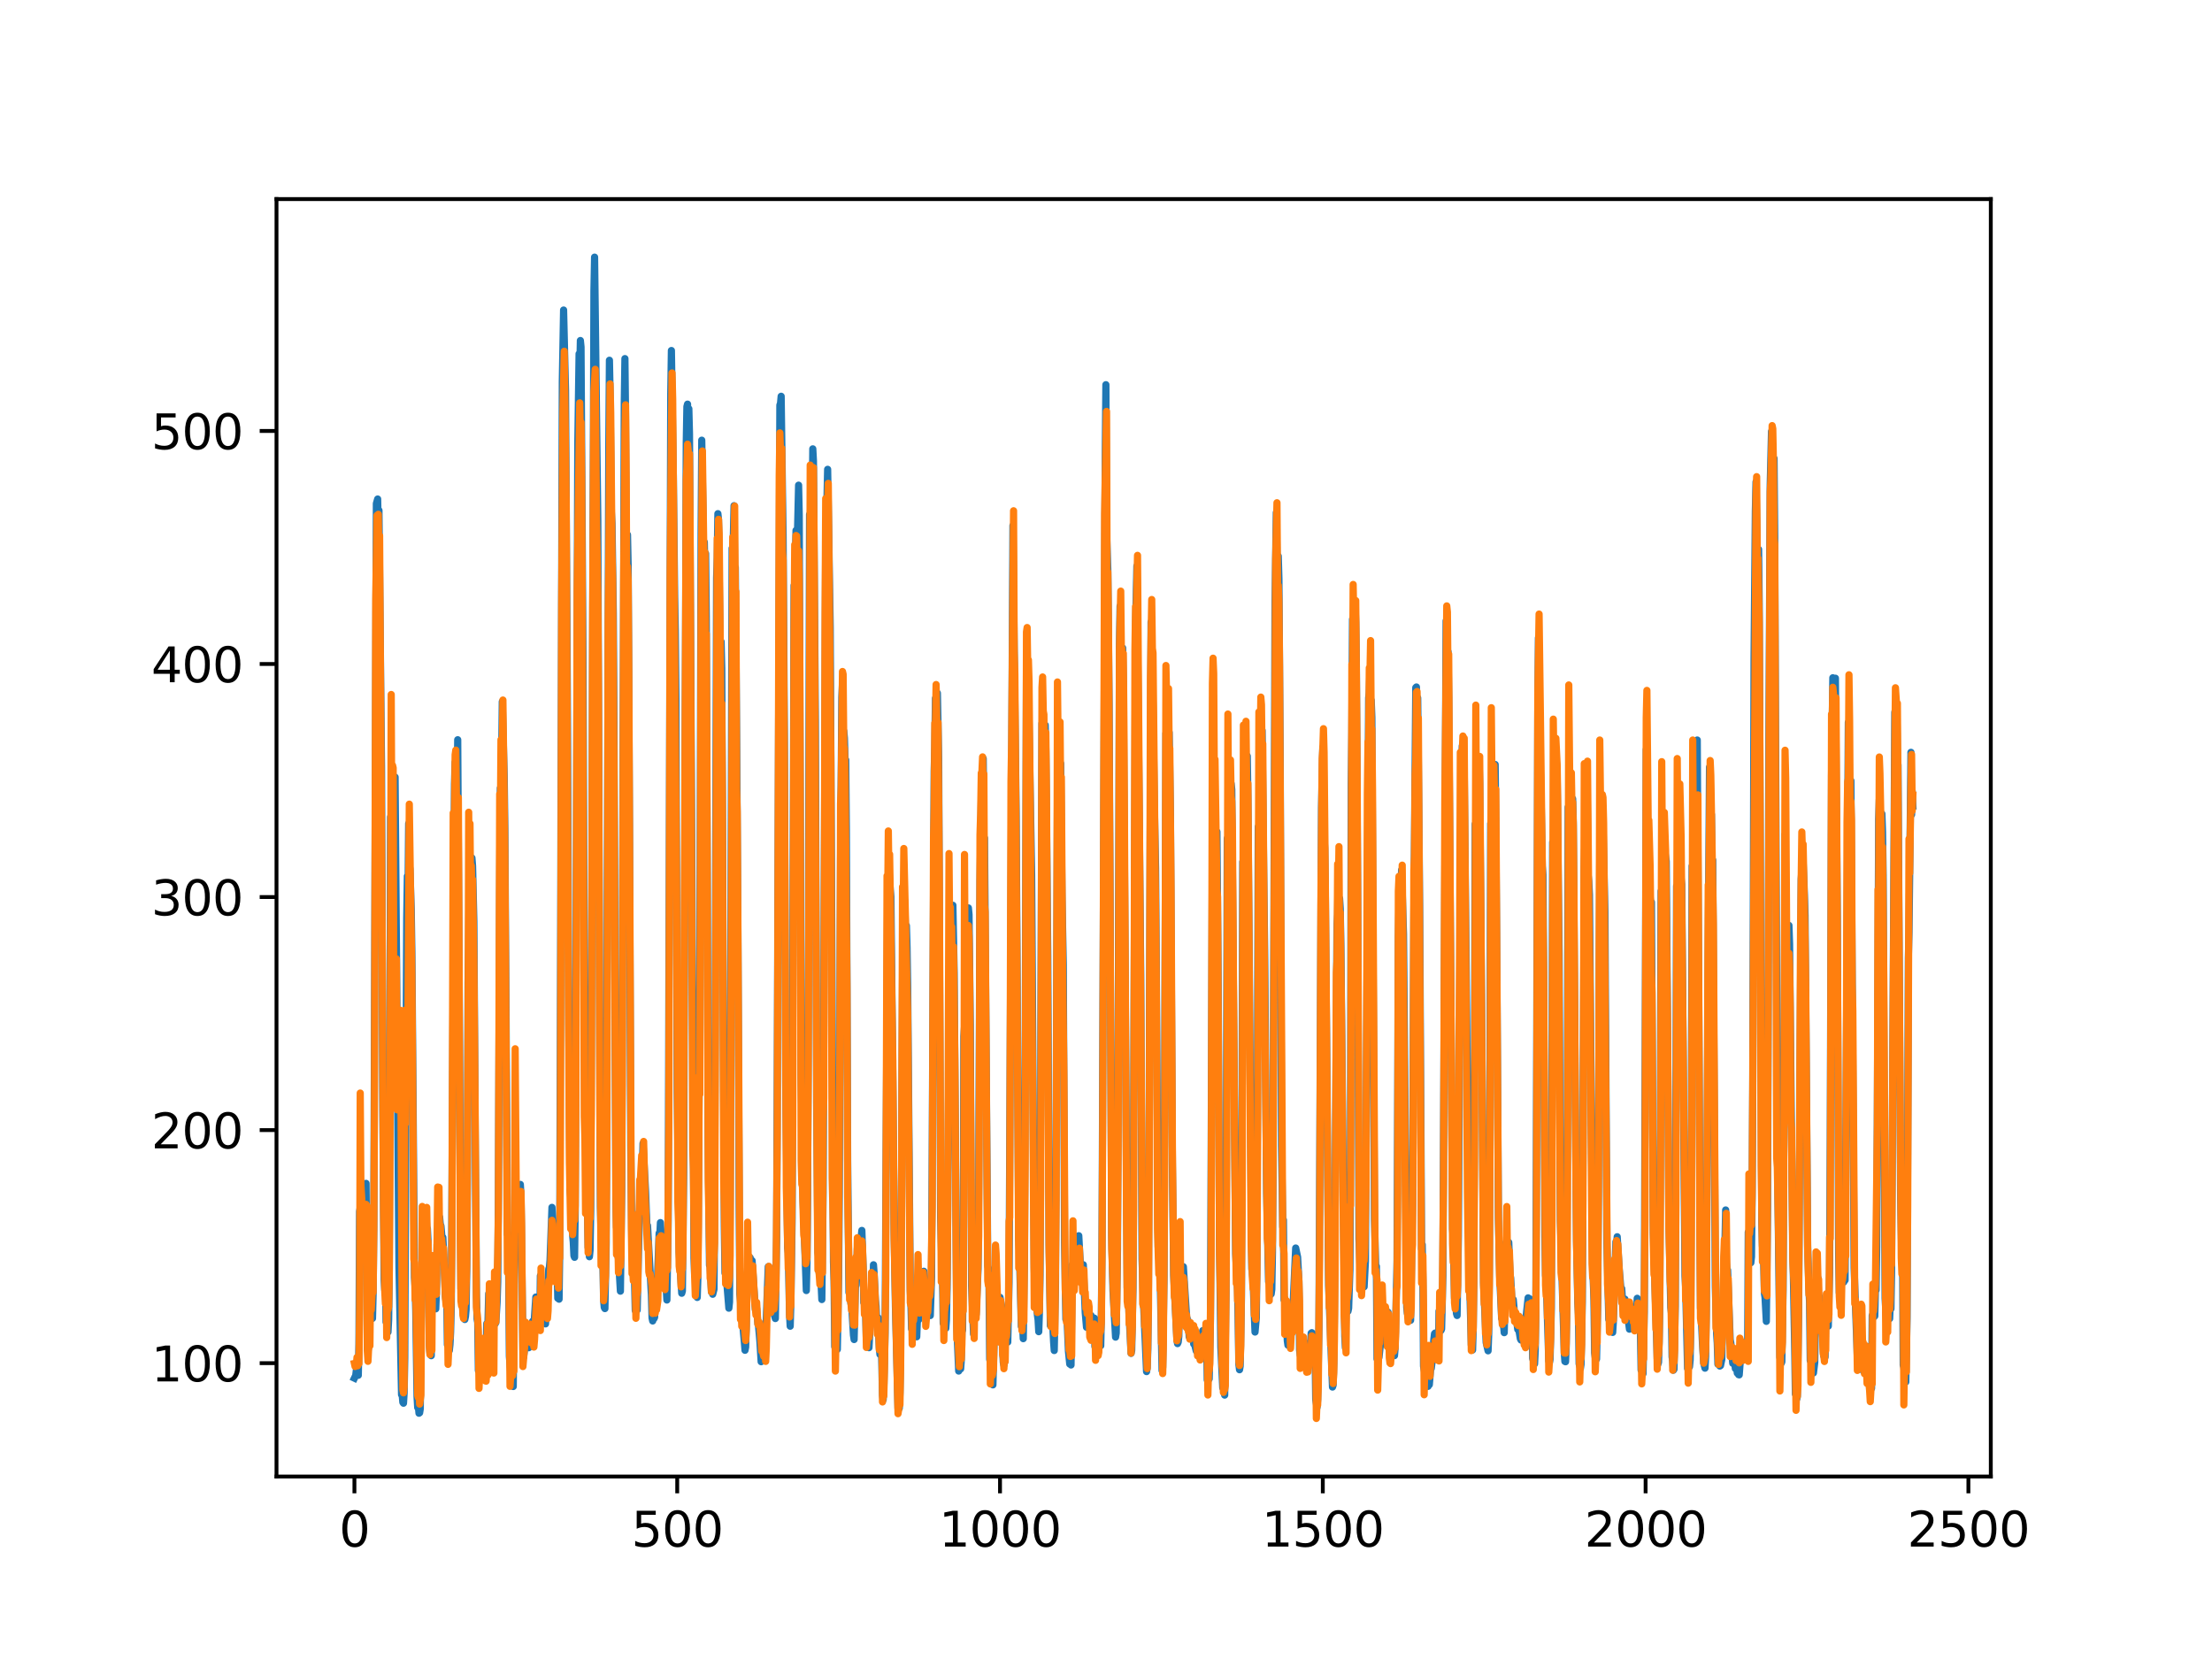 <?xml version="1.0" encoding="utf-8" standalone="no"?>
<!DOCTYPE svg PUBLIC "-//W3C//DTD SVG 1.1//EN"
  "http://www.w3.org/Graphics/SVG/1.1/DTD/svg11.dtd">
<svg xmlns:xlink="http://www.w3.org/1999/xlink" width="460.8pt" height="345.6pt" viewBox="0 0 460.8 345.6" xmlns="http://www.w3.org/2000/svg" version="1.1">
 <defs>
  <style type="text/css">*{stroke-linejoin: round; stroke-linecap: butt}</style>
 </defs>
 <g id="figure_1">
  <g id="patch_1">
   <path d="M 0 345.6 
L 460.8 345.6 
L 460.8 0 
L 0 0 
z
" style="fill: #ffffff"/>
  </g>
  <g id="axes_1">
   <g id="patch_2">
    <path d="M 57.6 307.584 
L 414.72 307.584 
L 414.72 41.472 
L 57.6 41.472 
z
" style="fill: #ffffff"/>
   </g>
   <g id="matplotlib.axis_1">
    <g id="xtick_1">
     <g id="line2d_1">
      <defs>
       <path id="m52cfffec87" d="M 0 0 
L 0 3.5 
" style="stroke: #000000; stroke-width: 0.8"/>
      </defs>
      <g>
       <use xlink:href="#m52cfffec87" x="73.833" y="307.584" style="stroke: #000000; stroke-width: 0.8"/>
      </g>
     </g>
     <g id="text_1">
      <!-- 0 -->
      <g transform="translate(70.651 322.182)scale(0.1 -0.1)">
       <defs>
        <path id="DejaVuSans-30" d="M 2034 4250 
Q 1547 4250 1301 3770 
Q 1056 3291 1056 2328 
Q 1056 1369 1301 889 
Q 1547 409 2034 409 
Q 2525 409 2770 889 
Q 3016 1369 3016 2328 
Q 3016 3291 2770 3770 
Q 2525 4250 2034 4250 
z
M 2034 4750 
Q 2819 4750 3233 4129 
Q 3647 3509 3647 2328 
Q 3647 1150 3233 529 
Q 2819 -91 2034 -91 
Q 1250 -91 836 529 
Q 422 1150 422 2328 
Q 422 3509 836 4129 
Q 1250 4750 2034 4750 
z
" transform="scale(0.016)"/>
       </defs>
       <use xlink:href="#DejaVuSans-30"/>
      </g>
     </g>
    </g>
    <g id="xtick_2">
     <g id="line2d_2">
      <g>
       <use xlink:href="#m52cfffec87" x="141.077" y="307.584" style="stroke: #000000; stroke-width: 0.8"/>
      </g>
     </g>
     <g id="text_2">
      <!-- 500 -->
      <g transform="translate(131.533 322.182)scale(0.1 -0.1)">
       <defs>
        <path id="DejaVuSans-35" d="M 691 4666 
L 3169 4666 
L 3169 4134 
L 1269 4134 
L 1269 2991 
Q 1406 3038 1543 3061 
Q 1681 3084 1819 3084 
Q 2600 3084 3056 2656 
Q 3513 2228 3513 1497 
Q 3513 744 3044 326 
Q 2575 -91 1722 -91 
Q 1428 -91 1123 -41 
Q 819 9 494 109 
L 494 744 
Q 775 591 1075 516 
Q 1375 441 1709 441 
Q 2250 441 2565 725 
Q 2881 1009 2881 1497 
Q 2881 1984 2565 2268 
Q 2250 2553 1709 2553 
Q 1456 2553 1204 2497 
Q 953 2441 691 2322 
L 691 4666 
z
" transform="scale(0.016)"/>
       </defs>
       <use xlink:href="#DejaVuSans-35"/>
       <use xlink:href="#DejaVuSans-30" x="63.623"/>
       <use xlink:href="#DejaVuSans-30" x="127.246"/>
      </g>
     </g>
    </g>
    <g id="xtick_3">
     <g id="line2d_3">
      <g>
       <use xlink:href="#m52cfffec87" x="208.321" y="307.584" style="stroke: #000000; stroke-width: 0.8"/>
      </g>
     </g>
     <g id="text_3">
      <!-- 1000 -->
      <g transform="translate(195.596 322.182)scale(0.1 -0.1)">
       <defs>
        <path id="DejaVuSans-31" d="M 794 531 
L 1825 531 
L 1825 4091 
L 703 3866 
L 703 4441 
L 1819 4666 
L 2450 4666 
L 2450 531 
L 3481 531 
L 3481 0 
L 794 0 
L 794 531 
z
" transform="scale(0.016)"/>
       </defs>
       <use xlink:href="#DejaVuSans-31"/>
       <use xlink:href="#DejaVuSans-30" x="63.623"/>
       <use xlink:href="#DejaVuSans-30" x="127.246"/>
       <use xlink:href="#DejaVuSans-30" x="190.869"/>
      </g>
     </g>
    </g>
    <g id="xtick_4">
     <g id="line2d_4">
      <g>
       <use xlink:href="#m52cfffec87" x="275.565" y="307.584" style="stroke: #000000; stroke-width: 0.8"/>
      </g>
     </g>
     <g id="text_4">
      <!-- 1500 -->
      <g transform="translate(262.84 322.182)scale(0.1 -0.1)">
       <use xlink:href="#DejaVuSans-31"/>
       <use xlink:href="#DejaVuSans-35" x="63.623"/>
       <use xlink:href="#DejaVuSans-30" x="127.246"/>
       <use xlink:href="#DejaVuSans-30" x="190.869"/>
      </g>
     </g>
    </g>
    <g id="xtick_5">
     <g id="line2d_5">
      <g>
       <use xlink:href="#m52cfffec87" x="342.809" y="307.584" style="stroke: #000000; stroke-width: 0.8"/>
      </g>
     </g>
     <g id="text_5">
      <!-- 2000 -->
      <g transform="translate(330.084 322.182)scale(0.1 -0.1)">
       <defs>
        <path id="DejaVuSans-32" d="M 1228 531 
L 3431 531 
L 3431 0 
L 469 0 
L 469 531 
Q 828 903 1448 1529 
Q 2069 2156 2228 2338 
Q 2531 2678 2651 2914 
Q 2772 3150 2772 3378 
Q 2772 3750 2511 3984 
Q 2250 4219 1831 4219 
Q 1534 4219 1204 4116 
Q 875 4013 500 3803 
L 500 4441 
Q 881 4594 1212 4672 
Q 1544 4750 1819 4750 
Q 2544 4750 2975 4387 
Q 3406 4025 3406 3419 
Q 3406 3131 3298 2873 
Q 3191 2616 2906 2266 
Q 2828 2175 2409 1742 
Q 1991 1309 1228 531 
z
" transform="scale(0.016)"/>
       </defs>
       <use xlink:href="#DejaVuSans-32"/>
       <use xlink:href="#DejaVuSans-30" x="63.623"/>
       <use xlink:href="#DejaVuSans-30" x="127.246"/>
       <use xlink:href="#DejaVuSans-30" x="190.869"/>
      </g>
     </g>
    </g>
    <g id="xtick_6">
     <g id="line2d_6">
      <g>
       <use xlink:href="#m52cfffec87" x="410.053" y="307.584" style="stroke: #000000; stroke-width: 0.8"/>
      </g>
     </g>
     <g id="text_6">
      <!-- 2500 -->
      <g transform="translate(397.328 322.182)scale(0.1 -0.1)">
       <use xlink:href="#DejaVuSans-32"/>
       <use xlink:href="#DejaVuSans-35" x="63.623"/>
       <use xlink:href="#DejaVuSans-30" x="127.246"/>
       <use xlink:href="#DejaVuSans-30" x="190.869"/>
      </g>
     </g>
    </g>
   </g>
   <g id="matplotlib.axis_2">
    <g id="ytick_1">
     <g id="line2d_7">
      <defs>
       <path id="m3222d52804" d="M 0 0 
L -3.5 0 
" style="stroke: #000000; stroke-width: 0.8"/>
      </defs>
      <g>
       <use xlink:href="#m3222d52804" x="57.6" y="283.972" style="stroke: #000000; stroke-width: 0.8"/>
      </g>
     </g>
     <g id="text_7">
      <!-- 100 -->
      <g transform="translate(31.512 287.771)scale(0.1 -0.1)">
       <use xlink:href="#DejaVuSans-31"/>
       <use xlink:href="#DejaVuSans-30" x="63.623"/>
       <use xlink:href="#DejaVuSans-30" x="127.246"/>
      </g>
     </g>
    </g>
    <g id="ytick_2">
     <g id="line2d_8">
      <g>
       <use xlink:href="#m3222d52804" x="57.6" y="235.423" style="stroke: #000000; stroke-width: 0.8"/>
      </g>
     </g>
     <g id="text_8">
      <!-- 200 -->
      <g transform="translate(31.512 239.222)scale(0.1 -0.1)">
       <use xlink:href="#DejaVuSans-32"/>
       <use xlink:href="#DejaVuSans-30" x="63.623"/>
       <use xlink:href="#DejaVuSans-30" x="127.246"/>
      </g>
     </g>
    </g>
    <g id="ytick_3">
     <g id="line2d_9">
      <g>
       <use xlink:href="#m3222d52804" x="57.6" y="186.874" style="stroke: #000000; stroke-width: 0.8"/>
      </g>
     </g>
     <g id="text_9">
      <!-- 300 -->
      <g transform="translate(31.512 190.673)scale(0.1 -0.1)">
       <defs>
        <path id="DejaVuSans-33" d="M 2597 2516 
Q 3050 2419 3304 2112 
Q 3559 1806 3559 1356 
Q 3559 666 3084 287 
Q 2609 -91 1734 -91 
Q 1441 -91 1130 -33 
Q 819 25 488 141 
L 488 750 
Q 750 597 1062 519 
Q 1375 441 1716 441 
Q 2309 441 2620 675 
Q 2931 909 2931 1356 
Q 2931 1769 2642 2001 
Q 2353 2234 1838 2234 
L 1294 2234 
L 1294 2753 
L 1863 2753 
Q 2328 2753 2575 2939 
Q 2822 3125 2822 3475 
Q 2822 3834 2567 4026 
Q 2313 4219 1838 4219 
Q 1578 4219 1281 4162 
Q 984 4106 628 3988 
L 628 4550 
Q 988 4650 1302 4700 
Q 1616 4750 1894 4750 
Q 2613 4750 3031 4423 
Q 3450 4097 3450 3541 
Q 3450 3153 3228 2886 
Q 3006 2619 2597 2516 
z
" transform="scale(0.016)"/>
       </defs>
       <use xlink:href="#DejaVuSans-33"/>
       <use xlink:href="#DejaVuSans-30" x="63.623"/>
       <use xlink:href="#DejaVuSans-30" x="127.246"/>
      </g>
     </g>
    </g>
    <g id="ytick_4">
     <g id="line2d_10">
      <g>
       <use xlink:href="#m3222d52804" x="57.6" y="138.325" style="stroke: #000000; stroke-width: 0.8"/>
      </g>
     </g>
     <g id="text_10">
      <!-- 400 -->
      <g transform="translate(31.512 142.124)scale(0.1 -0.1)">
       <defs>
        <path id="DejaVuSans-34" d="M 2419 4116 
L 825 1625 
L 2419 1625 
L 2419 4116 
z
M 2253 4666 
L 3047 4666 
L 3047 1625 
L 3713 1625 
L 3713 1100 
L 3047 1100 
L 3047 0 
L 2419 0 
L 2419 1100 
L 313 1100 
L 313 1709 
L 2253 4666 
z
" transform="scale(0.016)"/>
       </defs>
       <use xlink:href="#DejaVuSans-34"/>
       <use xlink:href="#DejaVuSans-30" x="63.623"/>
       <use xlink:href="#DejaVuSans-30" x="127.246"/>
      </g>
     </g>
    </g>
    <g id="ytick_5">
     <g id="line2d_11">
      <g>
       <use xlink:href="#m3222d52804" x="57.6" y="89.775" style="stroke: #000000; stroke-width: 0.8"/>
      </g>
     </g>
     <g id="text_11">
      <!-- 500 -->
      <g transform="translate(31.512 93.575)scale(0.1 -0.1)">
       <use xlink:href="#DejaVuSans-35"/>
       <use xlink:href="#DejaVuSans-30" x="63.623"/>
       <use xlink:href="#DejaVuSans-30" x="127.246"/>
      </g>
     </g>
    </g>
   </g>
   <g id="line2d_12">
    <path d="M 73.833 287.091 
L 74.102 286.533 
L 74.236 285.405 
L 74.371 286.384 
L 74.505 285.884 
L 74.64 286.495 
L 74.774 279.923 
L 74.909 252.389 
L 75.178 250.873 
L 75.312 251.437 
L 75.447 251.491 
L 75.581 252.371 
L 75.716 251.603 
L 75.85 251.58 
L 76.254 246.518 
L 76.522 281.104 
L 76.657 281.422 
L 76.926 279.688 
L 77.06 270.695 
L 77.195 272.974 
L 77.464 273.038 
L 77.598 274.647 
L 77.733 269.238 
L 77.867 255.623 
L 78.405 104.892 
L 78.674 103.956 
L 78.809 111.205 
L 78.943 106.328 
L 79.481 159.843 
L 79.75 231.311 
L 80.019 266.571 
L 80.154 268.728 
L 80.288 264.834 
L 80.423 275.391 
L 80.557 274.95 
L 80.826 277.496 
L 80.961 274.917 
L 81.095 264.444 
L 81.364 170.189 
L 81.499 182.68 
L 81.768 162.975 
L 82.037 171.102 
L 82.171 167.953 
L 82.305 161.885 
L 83.112 263.958 
L 83.65 290.547 
L 83.785 290.568 
L 83.919 292.12 
L 84.054 292.315 
L 84.188 290.186 
L 84.323 282.849 
L 84.726 191.323 
L 84.861 182.524 
L 84.995 186.684 
L 85.13 171.572 
L 85.264 180.246 
L 85.399 181.005 
L 85.668 189.429 
L 85.802 198.334 
L 86.34 266.117 
L 86.475 268.16 
L 86.609 273.146 
L 86.878 290.935 
L 87.013 293.221 
L 87.147 292.889 
L 87.282 294.403 
L 87.416 294.304 
L 87.551 293.48 
L 87.82 265.552 
L 87.954 265.7 
L 88.088 259.927 
L 88.223 261.409 
L 88.357 260.639 
L 88.492 257.229 
L 88.626 260.108 
L 88.761 253.006 
L 88.895 255.928 
L 89.03 255.926 
L 89.164 258.526 
L 89.433 280.155 
L 89.568 281.845 
L 89.702 281.339 
L 89.837 282.415 
L 89.971 267.032 
L 90.106 267.757 
L 90.24 269.325 
L 90.375 269.091 
L 90.509 270.346 
L 90.644 270.52 
L 90.778 272.652 
L 90.913 269.379 
L 91.047 259.287 
L 91.182 258.098 
L 91.316 251.06 
L 91.451 255.563 
L 91.585 253.567 
L 91.72 255.088 
L 91.854 255.318 
L 92.123 258.347 
L 92.258 257.765 
L 92.527 263.447 
L 92.796 270.146 
L 92.93 271.116 
L 93.065 269.958 
L 93.199 280.132 
L 93.468 280.258 
L 93.602 281.336 
L 93.737 280.082 
L 93.871 277.519 
L 94.006 272.218 
L 94.678 163.267 
L 94.813 158.799 
L 95.082 170.849 
L 95.216 165.548 
L 95.351 154.102 
L 96.023 268.493 
L 96.158 269.234 
L 96.427 273.225 
L 96.561 272.886 
L 96.696 272.964 
L 96.83 274.878 
L 96.965 274.23 
L 97.099 272.779 
L 97.234 264.174 
L 97.368 246.325 
L 97.503 204.635 
L 97.637 197.424 
L 97.772 181.699 
L 97.906 190.232 
L 98.041 183.409 
L 98.175 184.131 
L 98.31 178.725 
L 98.444 180.394 
L 98.713 191.949 
L 98.982 234.58 
L 99.251 269.999 
L 99.385 274.762 
L 99.52 275.528 
L 99.654 285.494 
L 99.789 285.507 
L 99.923 284.489 
L 100.192 285.747 
L 100.327 285.829 
L 100.461 285.164 
L 100.596 285.576 
L 100.73 286.419 
L 100.865 284.855 
L 100.999 286.03 
L 101.134 285.107 
L 101.268 282.855 
L 101.403 275.715 
L 101.537 280.057 
L 101.806 269.5 
L 101.941 271.697 
L 102.075 271.546 
L 102.21 272.205 
L 102.344 274.622 
L 102.479 280.536 
L 102.613 278.653 
L 102.748 284.417 
L 102.882 270.738 
L 103.017 270.767 
L 103.151 275.754 
L 103.286 275.531 
L 103.555 271.282 
L 103.689 267.024 
L 103.824 249.312 
L 104.093 186.021 
L 104.227 164.184 
L 104.362 171.467 
L 104.631 146.183 
L 105.034 161.752 
L 105.168 172.709 
L 105.706 257.139 
L 105.841 257.015 
L 105.975 265.856 
L 106.11 282.559 
L 106.379 285.8 
L 106.513 285.786 
L 106.648 287.979 
L 106.782 287.706 
L 106.917 288.836 
L 107.32 250.646 
L 107.455 257.826 
L 107.589 255.251 
L 107.724 255.345 
L 108.262 250.199 
L 108.396 246.736 
L 108.531 249.033 
L 108.934 281.162 
L 109.069 282.702 
L 109.203 281.617 
L 109.338 277.048 
L 109.607 278.622 
L 109.876 279.691 
L 110.145 280.757 
L 110.414 279.5 
L 110.548 279.363 
L 110.951 275.247 
L 111.086 276.44 
L 111.22 276.087 
L 111.624 270.198 
L 111.758 270.714 
L 112.027 274.556 
L 112.431 276.179 
L 112.565 265.774 
L 112.834 270.041 
L 112.969 270.572 
L 113.103 272.105 
L 113.238 272.286 
L 113.507 274.944 
L 113.641 275.787 
L 114.314 264.382 
L 114.448 264.015 
L 114.583 262.511 
L 114.986 251.517 
L 115.524 262.745 
L 115.659 263.304 
L 115.928 265.563 
L 116.062 264.26 
L 116.197 270.448 
L 116.331 270.024 
L 116.465 270.644 
L 116.6 260.745 
L 117.138 79.497 
L 117.407 64.584 
L 117.81 81.361 
L 118.214 149.525 
L 118.483 212.759 
L 118.752 247.685 
L 118.886 249.241 
L 119.29 257.35 
L 119.424 258.788 
L 119.559 261.599 
L 119.693 261.92 
L 119.828 252.166 
L 120.366 92.539 
L 120.635 73.706 
L 120.769 77.451 
L 120.904 70.939 
L 121.038 72.286 
L 121.442 136.63 
L 121.711 204.423 
L 121.845 233.009 
L 122.248 244.132 
L 122.517 259.871 
L 122.652 260.032 
L 122.786 261.796 
L 122.921 260.436 
L 123.055 252.158 
L 123.728 60.571 
L 123.862 53.568 
L 124.535 108.479 
L 125.073 251.449 
L 125.207 256.695 
L 125.342 257.165 
L 125.476 257.117 
L 125.745 270.913 
L 125.88 272.37 
L 126.014 272.603 
L 126.283 258.958 
L 126.821 93.661 
L 126.956 75.046 
L 127.09 81.739 
L 127.359 106.629 
L 127.494 109.107 
L 127.763 127.87 
L 127.897 151.001 
L 128.3 249.808 
L 128.435 255.694 
L 128.569 253.84 
L 128.704 261.45 
L 128.838 262.184 
L 129.242 268.974 
L 129.511 247.965 
L 130.049 83.944 
L 130.183 74.704 
L 130.318 86.794 
L 130.452 116.033 
L 130.587 115.102 
L 130.721 111.402 
L 130.856 117.884 
L 131.125 171.925 
L 131.394 238.516 
L 131.663 261.951 
L 131.932 261.751 
L 132.066 261.567 
L 132.335 273.001 
L 132.47 272.85 
L 132.604 272.951 
L 132.739 272.909 
L 133.008 260.846 
L 133.277 250.236 
L 133.68 244.577 
L 133.814 243.378 
L 133.949 238.206 
L 134.487 248.225 
L 134.756 255.413 
L 134.89 255.297 
L 135.697 269.744 
L 135.832 274.563 
L 135.966 275.181 
L 136.101 273.17 
L 136.235 274.695 
L 136.37 274.416 
L 136.504 270.055 
L 136.639 269.894 
L 136.908 267.932 
L 137.311 256.893 
L 137.446 257.41 
L 137.58 254.69 
L 137.984 261.6 
L 138.118 260.685 
L 138.253 262.546 
L 138.387 267.102 
L 138.522 265.851 
L 138.656 266.055 
L 138.925 270.818 
L 139.194 254.342 
L 139.732 82.063 
L 139.866 73.019 
L 140.27 99.4 
L 140.539 124.176 
L 140.673 131.368 
L 140.808 145.934 
L 141.077 227.187 
L 141.48 260.851 
L 142.018 269.41 
L 142.153 268.94 
L 142.422 244.864 
L 142.96 92.205 
L 143.094 84.683 
L 143.229 84.188 
L 143.363 94.56 
L 143.498 85.153 
L 143.632 90.353 
L 144.574 262.117 
L 144.708 265.656 
L 144.843 265.834 
L 145.111 268.109 
L 145.246 270.283 
L 145.38 266.147 
L 145.784 204.102 
L 146.053 111.094 
L 146.187 91.699 
L 146.456 107.232 
L 146.591 118.717 
L 146.725 112.945 
L 146.86 120.465 
L 146.994 115.315 
L 147.129 128.36 
L 147.532 237.181 
L 147.801 263.575 
L 147.936 263.78 
L 148.205 269.129 
L 148.339 269.108 
L 148.474 269.619 
L 148.743 268.55 
L 148.877 250.599 
L 149.281 120.327 
L 149.415 116.227 
L 149.55 107.007 
L 149.684 108.281 
L 150.088 141.492 
L 150.222 133.682 
L 150.357 139.287 
L 150.894 255.879 
L 151.029 265.192 
L 151.163 264.22 
L 151.836 272.521 
L 151.97 271.229 
L 152.105 249.957 
L 152.508 114.225 
L 152.643 117.382 
L 152.912 105.346 
L 153.046 119.713 
L 153.181 118.189 
L 153.45 153.193 
L 153.719 194.771 
L 153.988 252.267 
L 154.122 269.581 
L 154.257 270.981 
L 154.526 274.903 
L 154.795 276.633 
L 155.064 279.623 
L 155.198 281.291 
L 155.333 280.637 
L 155.467 276.189 
L 155.602 265.551 
L 155.736 264.677 
L 155.871 261.767 
L 156.005 263.939 
L 156.274 262.013 
L 156.408 262.557 
L 156.543 263.83 
L 156.677 262.615 
L 157.215 270.748 
L 157.35 272.785 
L 157.484 271.778 
L 157.619 272.56 
L 157.888 275.785 
L 158.022 276.273 
L 158.291 279.319 
L 158.56 283.667 
L 158.695 282.076 
L 158.829 283.055 
L 158.964 282.653 
L 159.233 279.897 
L 159.367 280.183 
L 159.502 278.169 
L 160.04 263.868 
L 160.309 264.131 
L 160.443 269.938 
L 160.578 269.65 
L 160.712 267.665 
L 160.847 268.377 
L 160.981 269.893 
L 161.25 273.708 
L 161.519 274.674 
L 161.788 257.651 
L 162.46 84.376 
L 162.595 84.035 
L 162.729 82.553 
L 162.998 102.447 
L 163.133 111.53 
L 163.402 153.435 
L 163.671 225.259 
L 164.074 259.876 
L 164.209 261.027 
L 164.478 273.878 
L 164.612 276.275 
L 164.747 271.501 
L 165.016 253.721 
L 165.419 121.965 
L 165.554 124.604 
L 165.823 110.497 
L 165.957 115.834 
L 166.092 112.701 
L 166.361 101.071 
L 166.495 107.36 
L 166.899 224.346 
L 167.033 231.425 
L 167.302 250.097 
L 167.974 268.845 
L 168.109 263.085 
L 168.243 248.857 
L 168.378 210.196 
L 168.647 107.183 
L 168.781 108.486 
L 168.916 103.891 
L 169.05 105.211 
L 169.185 109.064 
L 169.319 93.502 
L 169.454 96.018 
L 169.857 150.213 
L 170.126 229.611 
L 170.395 260.899 
L 170.53 261.792 
L 170.664 265.282 
L 170.799 265.474 
L 171.068 267.837 
L 171.202 270.715 
L 171.471 248.593 
L 172.009 111.308 
L 172.144 109.707 
L 172.413 97.77 
L 172.951 130.769 
L 173.623 262.899 
L 173.757 266.949 
L 173.892 280.535 
L 174.026 279.591 
L 174.161 279.547 
L 174.43 281.101 
L 174.699 266.083 
L 174.833 248.696 
L 175.102 179.122 
L 175.371 145.235 
L 175.506 142.291 
L 175.64 152.614 
L 175.775 152.298 
L 175.909 153.729 
L 176.044 158.61 
L 176.178 158.298 
L 176.313 172.995 
L 176.582 241.706 
L 176.851 269.253 
L 176.985 266.72 
L 177.254 271.528 
L 177.389 271.484 
L 177.792 278.145 
L 177.927 279.05 
L 178.196 268.166 
L 178.33 267.719 
L 178.599 260.034 
L 178.734 259.459 
L 178.868 261.804 
L 179.137 258.238 
L 179.271 258.844 
L 179.54 256.319 
L 179.809 263.944 
L 179.944 271.33 
L 180.213 269.398 
L 180.482 279.422 
L 180.616 279.436 
L 180.751 279.815 
L 180.885 280.659 
L 181.02 280.747 
L 181.692 268.24 
L 181.827 269.557 
L 181.961 263.477 
L 182.096 265.288 
L 182.365 270.814 
L 182.499 272.112 
L 182.634 275.311 
L 182.903 274.48 
L 183.172 280.709 
L 183.306 282.148 
L 183.441 281.021 
L 183.575 278.682 
L 183.844 290.604 
L 183.979 291.571 
L 184.113 289.255 
L 184.382 277.685 
L 184.92 184.471 
L 185.054 188.552 
L 185.189 181.364 
L 185.458 185.287 
L 185.592 186.811 
L 185.996 225.177 
L 186.265 256.27 
L 186.534 272.282 
L 186.803 282.702 
L 187.072 293.369 
L 187.206 292.2 
L 187.341 293.353 
L 187.475 290.124 
L 187.61 281.995 
L 188.013 204.855 
L 188.148 188.19 
L 188.282 188.412 
L 188.417 187.438 
L 188.551 190.804 
L 188.686 197.31 
L 188.82 192.826 
L 188.955 197.334 
L 189.089 205.842 
L 189.627 268.852 
L 189.762 271.483 
L 189.896 276.804 
L 190.031 274.328 
L 190.3 276.19 
L 190.434 274.999 
L 190.972 278.48 
L 191.106 274.971 
L 191.241 274.478 
L 191.375 274.923 
L 191.51 270.422 
L 191.644 271.997 
L 191.913 270.71 
L 192.182 264.982 
L 192.317 265.336 
L 192.451 264.83 
L 192.586 266.172 
L 192.72 272.037 
L 192.989 273.315 
L 193.393 270.584 
L 193.662 273.513 
L 193.796 274.056 
L 194.065 266.04 
L 194.603 160.589 
L 194.738 155.596 
L 194.872 145.481 
L 195.007 147.083 
L 195.141 151.905 
L 195.276 144.384 
L 195.545 157.998 
L 195.948 253.57 
L 196.217 264.077 
L 196.351 266.035 
L 196.486 275.665 
L 196.62 275.002 
L 196.889 275.568 
L 197.024 276.715 
L 197.158 274.956 
L 197.293 268.53 
L 197.831 198.679 
L 197.965 201.029 
L 198.1 197.656 
L 198.234 202.133 
L 198.503 188.587 
L 198.772 202.615 
L 199.31 276.352 
L 199.714 285.615 
L 199.848 284.427 
L 200.117 285.167 
L 200.252 283.354 
L 200.386 277.48 
L 200.521 277.07 
L 200.655 263.898 
L 200.79 215.894 
L 200.924 213.891 
L 201.059 202.014 
L 201.193 201.65 
L 201.328 198.921 
L 201.462 201.129 
L 201.731 189.134 
L 201.866 190.518 
L 202.134 213.588 
L 202.403 267.945 
L 202.807 277.906 
L 203.076 269.295 
L 203.21 273.693 
L 203.345 273.821 
L 203.748 264.29 
L 203.883 246.615 
L 204.152 183.629 
L 204.421 166.885 
L 204.555 161.163 
L 204.69 164.656 
L 204.824 158.049 
L 204.959 174.338 
L 205.093 174.588 
L 205.766 263.699 
L 205.9 264.219 
L 206.035 268.082 
L 206.169 283.177 
L 206.304 283.666 
L 206.573 287.669 
L 206.842 288.494 
L 207.111 278.95 
L 207.38 269.615 
L 207.514 268.723 
L 207.917 276.976 
L 208.052 276.725 
L 208.321 270.259 
L 208.59 271.887 
L 208.859 280.072 
L 208.993 283.786 
L 209.128 284.379 
L 209.262 283.826 
L 209.397 277.875 
L 209.531 278.99 
L 209.8 278.568 
L 209.935 279.576 
L 210.204 267.193 
L 211.011 109.498 
L 211.28 135.544 
L 211.683 169.194 
L 212.221 258.286 
L 212.356 260.79 
L 212.759 276.284 
L 212.894 276.073 
L 213.028 276.175 
L 213.163 278.868 
L 213.431 260.87 
L 213.566 222.158 
L 213.835 136.844 
L 213.969 141.506 
L 214.104 140.397 
L 214.238 143.407 
L 214.911 182.366 
L 215.449 263.998 
L 215.583 269.047 
L 215.718 269.675 
L 216.121 274.009 
L 216.256 274.983 
L 216.39 277.413 
L 216.525 273.338 
L 216.659 265.693 
L 217.063 150.71 
L 217.197 152.654 
L 217.332 152.736 
L 217.466 164.395 
L 217.601 163.089 
L 217.735 151.034 
L 217.87 156.353 
L 218.273 199.258 
L 218.542 259.073 
L 218.811 276.155 
L 218.946 268.611 
L 219.483 279.512 
L 219.618 281.341 
L 219.887 267.357 
L 220.29 164.049 
L 220.694 152.191 
L 220.828 163.036 
L 220.963 159.049 
L 221.232 186.663 
L 221.501 200.765 
L 221.77 258.934 
L 222.039 274.832 
L 222.173 274.066 
L 222.308 275.312 
L 222.577 281.466 
L 222.846 284.15 
L 222.98 282.449 
L 223.115 284.354 
L 223.384 263.453 
L 223.518 267.383 
L 223.653 267.224 
L 223.922 260.144 
L 224.191 259.459 
L 224.325 261.991 
L 224.46 261.352 
L 224.729 257.426 
L 225.132 264.821 
L 225.266 263.309 
L 225.535 264.807 
L 225.67 263.472 
L 226.073 273.409 
L 226.342 276.493 
L 226.477 276.42 
L 226.746 273.218 
L 226.88 275.542 
L 227.015 275.789 
L 227.149 275.487 
L 227.284 274.042 
L 227.418 275.749 
L 227.553 275.88 
L 227.687 275.708 
L 227.956 274.579 
L 228.091 280.502 
L 228.225 280.541 
L 228.36 281.663 
L 228.494 280.876 
L 228.629 281.865 
L 228.763 281.749 
L 228.898 279.419 
L 229.301 280.339 
L 229.436 274.011 
L 229.57 259.667 
L 230.243 95.252 
L 230.377 80.141 
L 230.511 110.675 
L 230.78 118.773 
L 231.049 146.749 
L 231.587 257.469 
L 231.856 268.899 
L 232.125 273.803 
L 232.394 278.546 
L 232.529 277.717 
L 232.798 260.297 
L 232.932 223.356 
L 233.201 134.589 
L 233.336 126.262 
L 233.47 136.749 
L 233.605 136.975 
L 233.739 150.003 
L 233.874 134.994 
L 234.008 141.841 
L 234.815 268.307 
L 234.95 268.036 
L 235.219 274.048 
L 235.622 281.929 
L 235.757 281.32 
L 236.026 268.43 
L 236.563 130.357 
L 236.832 117.92 
L 237.639 203.157 
L 237.908 262.3 
L 238.177 270.537 
L 238.85 285.73 
L 238.984 284.89 
L 239.119 281.022 
L 239.253 266.866 
L 239.791 129.573 
L 240.195 147.634 
L 240.464 167.113 
L 240.733 180.818 
L 241.271 259.721 
L 241.674 265.705 
L 241.943 278.886 
L 242.077 285.506 
L 242.212 284.868 
L 242.481 266.569 
L 242.884 152.773 
L 243.019 160.79 
L 243.153 158.502 
L 243.288 147.321 
L 243.422 155.449 
L 243.557 152.585 
L 243.826 169.532 
L 244.229 242.845 
L 244.498 265.643 
L 244.767 271.013 
L 245.171 279.015 
L 245.305 279.896 
L 245.44 279.595 
L 245.574 278.344 
L 245.709 266.678 
L 245.843 272.226 
L 246.112 269.19 
L 246.381 263.916 
L 246.516 263.882 
L 247.188 274.311 
L 247.323 274.724 
L 247.457 275.606 
L 247.591 275.246 
L 247.726 278.466 
L 247.86 277.002 
L 248.129 278.349 
L 248.264 277.45 
L 248.398 278.145 
L 248.533 277.989 
L 248.667 279.969 
L 248.802 279.869 
L 249.205 281.435 
L 249.34 281.553 
L 249.609 280.588 
L 249.743 280.722 
L 249.878 280.417 
L 250.55 277.195 
L 250.819 277.5 
L 250.954 278.293 
L 251.088 277.137 
L 251.357 278.416 
L 251.492 287.47 
L 251.626 286.972 
L 251.761 287.41 
L 251.895 287.247 
L 252.164 274.79 
L 252.702 145.171 
L 252.837 165.248 
L 252.971 161.744 
L 253.24 174.876 
L 253.374 176.253 
L 253.509 173.277 
L 253.778 206.664 
L 254.047 258.909 
L 254.316 280.604 
L 254.719 289.104 
L 254.854 288.859 
L 255.123 290.623 
L 255.392 269.499 
L 255.661 174.663 
L 255.795 178.17 
L 256.199 162.227 
L 256.333 165.964 
L 256.468 163.253 
L 256.602 164.47 
L 257.409 261.189 
L 257.813 268.79 
L 258.082 284.258 
L 258.216 285.341 
L 258.351 284.599 
L 258.62 270.184 
L 258.889 179.55 
L 259.023 180.434 
L 259.157 171.225 
L 259.292 170.64 
L 259.426 154.889 
L 259.695 168.825 
L 259.83 157.501 
L 259.964 166.731 
L 260.771 264.312 
L 261.04 266.589 
L 261.309 274.217 
L 261.444 277.487 
L 261.713 274.522 
L 261.847 261.918 
L 262.116 172.243 
L 262.251 176.482 
L 262.654 149.598 
L 262.789 157.024 
L 262.923 152.172 
L 263.327 187.925 
L 263.461 199.01 
L 263.865 248.623 
L 264.268 266.976 
L 264.403 266.206 
L 264.672 269.695 
L 264.806 269.566 
L 264.94 268.599 
L 265.075 260.901 
L 265.209 241.457 
L 265.613 125.2 
L 265.882 106.777 
L 266.016 116.442 
L 266.151 116.309 
L 266.285 115.853 
L 266.42 120.564 
L 266.689 158.477 
L 266.958 238.641 
L 267.227 255.592 
L 267.361 254.145 
L 267.496 270.794 
L 267.63 270.473 
L 267.765 272.374 
L 267.899 272.691 
L 268.168 279.323 
L 268.303 280.223 
L 268.437 277.618 
L 268.706 280.198 
L 268.975 276.643 
L 269.244 274.726 
L 269.917 259.983 
L 270.32 261.905 
L 270.589 266.876 
L 270.723 281.217 
L 270.858 282.275 
L 270.992 280.771 
L 271.127 281.67 
L 271.261 281.7 
L 271.396 281.51 
L 271.799 284.336 
L 271.934 282.927 
L 272.068 283.288 
L 272.203 282.632 
L 272.337 282.872 
L 272.472 282.014 
L 272.606 279.811 
L 272.741 281.116 
L 272.875 280.788 
L 273.01 280.099 
L 273.144 277.724 
L 273.279 277.623 
L 273.548 280.653 
L 273.682 280.871 
L 273.817 281.567 
L 273.951 280.69 
L 274.086 291.528 
L 274.355 293.189 
L 274.489 291.589 
L 274.758 276.608 
L 275.296 168.196 
L 275.565 155.739 
L 275.7 156.082 
L 275.834 174.36 
L 275.969 176.683 
L 276.103 187.023 
L 276.775 267.775 
L 277.448 285.491 
L 277.582 288.949 
L 277.717 288.551 
L 277.851 284.073 
L 277.986 273.908 
L 278.389 212.302 
L 278.524 192.462 
L 278.658 190.427 
L 278.793 180.739 
L 278.927 193.09 
L 279.062 187.164 
L 279.196 189.292 
L 279.331 197.128 
L 280.138 278.337 
L 280.272 280.767 
L 280.407 272.258 
L 280.541 271.969 
L 280.81 273.161 
L 280.945 272.526 
L 281.214 264.463 
L 281.348 234.984 
L 281.483 163.231 
L 281.617 152.836 
L 281.752 129.008 
L 281.886 130.181 
L 282.155 143.939 
L 282.289 125.49 
L 282.424 129.653 
L 282.558 138.93 
L 282.827 188.265 
L 283.096 258.08 
L 283.365 264.831 
L 283.5 267.079 
L 283.634 266.396 
L 283.769 266.406 
L 283.903 266.599 
L 284.038 267.928 
L 284.172 268.059 
L 284.441 262.771 
L 285.114 145.374 
L 285.248 144.278 
L 285.383 139.658 
L 285.517 149.069 
L 285.652 145.911 
L 285.786 149.465 
L 286.055 203.572 
L 286.324 254.059 
L 286.593 263.915 
L 286.728 263.792 
L 286.862 283.078 
L 286.997 283.138 
L 287.131 282.142 
L 287.266 282.759 
L 287.669 279.168 
L 287.803 280.061 
L 288.072 279.17 
L 288.207 276.959 
L 288.341 276.903 
L 288.476 274.514 
L 288.61 274.136 
L 288.745 272.992 
L 288.879 275.871 
L 289.014 276.217 
L 289.148 273.355 
L 289.417 280.64 
L 289.552 281.848 
L 289.821 281.48 
L 289.955 282.284 
L 290.09 280.758 
L 290.224 282.333 
L 290.359 281.41 
L 290.493 282.407 
L 290.628 280.838 
L 291.031 262.535 
L 291.3 195.155 
L 291.435 189.47 
L 291.569 190.089 
L 291.704 194.225 
L 291.973 181.25 
L 292.376 194.566 
L 293.049 272.337 
L 293.183 273.606 
L 293.317 272.434 
L 293.452 273.199 
L 293.586 272.253 
L 293.721 274.772 
L 293.855 275.04 
L 294.259 250.689 
L 294.528 191.656 
L 294.797 159.403 
L 294.931 143.248 
L 295.066 143.112 
L 295.2 151.227 
L 295.335 145.404 
L 295.604 173.967 
L 295.738 188.718 
L 296.142 260.184 
L 296.276 259.278 
L 296.411 266.606 
L 296.545 284.602 
L 296.949 286.804 
L 297.487 288.805 
L 297.621 288.453 
L 297.756 288.449 
L 298.025 285.221 
L 298.159 285.068 
L 298.428 282.889 
L 298.697 278.997 
L 298.832 277.842 
L 298.966 277.697 
L 299.1 278.059 
L 299.369 281.909 
L 299.504 281.393 
L 299.638 282.963 
L 299.773 273.139 
L 299.907 276.599 
L 300.042 276.292 
L 300.176 277.174 
L 300.311 276.885 
L 300.58 265.728 
L 301.252 129.346 
L 301.387 129.416 
L 301.521 142.832 
L 301.656 135.772 
L 301.79 145.347 
L 302.597 255.998 
L 302.732 257.781 
L 303.001 270.4 
L 303.135 270.628 
L 303.27 271.116 
L 303.404 273.617 
L 303.539 274.044 
L 303.808 257.407 
L 304.346 166.103 
L 304.615 155.401 
L 304.749 163.779 
L 304.883 154.043 
L 305.018 160.227 
L 306.094 268.825 
L 306.228 269.852 
L 306.497 280.18 
L 306.766 281.227 
L 306.901 276.439 
L 307.035 265.721 
L 307.304 171.674 
L 307.439 179.059 
L 307.842 159.47 
L 307.977 166.641 
L 308.111 158.079 
L 308.246 163.126 
L 308.649 209.908 
L 309.053 267.23 
L 309.591 279.668 
L 309.994 281.4 
L 310.129 277.787 
L 310.263 264.957 
L 310.532 171.561 
L 310.666 172.732 
L 310.935 170.404 
L 311.07 160.894 
L 311.204 167.459 
L 311.339 166.146 
L 311.473 159.257 
L 311.608 172.617 
L 311.877 210.831 
L 312.146 253.876 
L 312.415 265.882 
L 312.818 274.638 
L 312.953 274.197 
L 313.087 276.115 
L 313.222 276.014 
L 313.356 277.618 
L 313.625 266.883 
L 313.76 258.857 
L 313.894 262.267 
L 314.029 259.695 
L 314.163 261.611 
L 314.298 258.804 
L 314.567 265.478 
L 314.701 266.225 
L 314.97 271.059 
L 315.105 271.021 
L 315.239 270.719 
L 315.508 273.702 
L 315.643 274.248 
L 315.777 273.912 
L 316.18 276.953 
L 316.315 276.506 
L 316.718 278.9 
L 316.853 279.153 
L 316.987 278.285 
L 317.122 278.352 
L 317.256 277.213 
L 317.391 277.36 
L 317.525 275.795 
L 317.66 276.73 
L 317.929 274.167 
L 318.332 270.367 
L 318.467 271.033 
L 318.601 270.521 
L 318.736 272.003 
L 318.87 271.836 
L 319.139 272.972 
L 319.274 282.976 
L 319.677 284.114 
L 319.812 281.491 
L 319.946 273.4 
L 320.35 149.314 
L 320.484 132.885 
L 320.888 160.632 
L 321.022 165.379 
L 321.291 180.416 
L 321.426 182.247 
L 321.56 201.004 
L 321.829 257.487 
L 321.963 265.714 
L 322.098 266.514 
L 322.636 283.501 
L 322.77 283.854 
L 322.905 283.183 
L 323.174 272.572 
L 323.443 175.464 
L 323.577 175.832 
L 323.712 176.037 
L 323.981 155.512 
L 324.25 159.112 
L 324.384 161.926 
L 324.788 198.793 
L 325.057 254.254 
L 325.326 263.685 
L 325.864 281.814 
L 325.998 283.612 
L 326.133 283.678 
L 326.267 280.41 
L 326.402 271.256 
L 326.671 168.149 
L 326.805 174.207 
L 326.94 175.4 
L 327.209 161.946 
L 327.343 170.229 
L 327.612 166.411 
L 327.746 171.354 
L 328.15 226.99 
L 328.419 258.366 
L 328.688 271.397 
L 328.822 273.892 
L 328.957 284.111 
L 329.226 285.074 
L 329.36 284.213 
L 329.629 271.16 
L 330.033 180.615 
L 330.302 169.081 
L 330.571 160.121 
L 330.84 182.35 
L 330.974 183.584 
L 331.109 186.376 
L 331.781 263.564 
L 332.05 270.85 
L 332.185 281.81 
L 332.319 282.782 
L 332.454 282.106 
L 332.588 283.11 
L 332.857 270.286 
L 333.26 179.972 
L 333.395 181.915 
L 333.664 166.748 
L 333.798 167.961 
L 333.933 171.792 
L 334.336 189.963 
L 334.74 258.859 
L 335.143 274.857 
L 335.278 274.655 
L 335.412 274.754 
L 335.547 275.044 
L 335.681 274.937 
L 335.95 277.563 
L 336.085 275.433 
L 336.623 258.689 
L 336.757 259.497 
L 336.892 257.636 
L 337.295 264.103 
L 337.699 268.916 
L 337.833 268.428 
L 338.102 272.598 
L 338.237 272.362 
L 338.371 273.01 
L 338.506 270.635 
L 339.043 273.847 
L 339.447 276.894 
L 339.581 276.405 
L 339.716 275.216 
L 339.85 275.479 
L 339.985 274.686 
L 340.119 274.571 
L 340.254 274.09 
L 340.388 275.592 
L 340.523 273.569 
L 340.657 274.178 
L 340.926 273.854 
L 341.061 270.459 
L 341.33 275.424 
L 341.464 275.32 
L 341.599 275.858 
L 341.733 277.451 
L 341.868 285.405 
L 342.137 285.509 
L 342.271 286.161 
L 342.54 273.251 
L 342.944 156.129 
L 343.213 173.019 
L 343.347 172.272 
L 343.751 186.9 
L 343.885 188.603 
L 344.02 187.929 
L 344.423 256.962 
L 345.23 283.089 
L 345.364 284.191 
L 345.499 283.818 
L 345.633 279.53 
L 345.768 271.309 
L 346.037 185.634 
L 346.171 189.821 
L 346.44 176.027 
L 346.575 170.566 
L 346.844 177.56 
L 347.113 179.46 
L 347.382 214.521 
L 347.651 254.088 
L 348.054 272.353 
L 348.189 273.555 
L 348.323 282.675 
L 348.458 283.537 
L 348.592 285.439 
L 348.727 285.241 
L 348.996 272.117 
L 349.265 184.566 
L 349.399 186.064 
L 349.668 168.211 
L 349.803 164.03 
L 350.206 183.04 
L 350.34 184.24 
L 351.013 265.766 
L 351.147 268.126 
L 351.551 285.069 
L 351.685 284.345 
L 351.954 284.718 
L 352.089 283.297 
L 352.223 275.887 
L 352.492 180.421 
L 352.627 187.704 
L 352.761 176.146 
L 352.896 175.426 
L 353.03 167.01 
L 353.165 174.341 
L 353.299 172.229 
L 353.568 154.16 
L 354.241 272.496 
L 354.375 273.653 
L 354.644 279.612 
L 354.913 283.957 
L 355.182 285.016 
L 355.317 282.574 
L 355.451 273.295 
L 355.855 198.784 
L 356.123 159.817 
L 356.258 161.559 
L 356.392 170.311 
L 356.527 169.667 
L 356.661 180.448 
L 356.796 179.176 
L 357.334 268.115 
L 357.603 277.87 
L 357.737 279.867 
L 357.872 284.192 
L 358.006 283.604 
L 358.141 283.822 
L 358.275 284.574 
L 358.41 284.485 
L 358.679 283.205 
L 359.082 264.433 
L 359.351 258.431 
L 359.486 252.056 
L 359.62 262.966 
L 359.755 264.404 
L 359.889 264.575 
L 360.427 279.099 
L 360.562 279.789 
L 360.965 284.005 
L 361.234 283.965 
L 361.369 283.77 
L 361.503 285.097 
L 361.772 284.683 
L 361.906 286.035 
L 362.041 285.987 
L 362.175 286.368 
L 362.31 286.41 
L 362.579 282.941 
L 362.713 282.891 
L 362.982 281.737 
L 363.117 280.22 
L 363.251 280.117 
L 363.386 281.226 
L 363.52 280.357 
L 363.655 280.297 
L 364.058 283.129 
L 364.193 256.69 
L 364.731 263.052 
L 364.865 261.836 
L 365 249.554 
L 365.134 227.032 
L 365.403 137.227 
L 365.672 106.425 
L 365.807 100.405 
L 366.076 117.634 
L 366.345 114.437 
L 366.479 126.061 
L 367.017 254.57 
L 367.152 259.612 
L 367.286 257.848 
L 367.555 269.399 
L 367.689 270.281 
L 367.958 275.263 
L 368.227 251.305 
L 368.496 153.736 
L 368.765 100.982 
L 369.034 89.897 
L 369.169 94.698 
L 369.303 94.246 
L 369.438 97.672 
L 369.572 95.514 
L 369.707 111.895 
L 370.245 237.826 
L 370.783 282.791 
L 370.917 283.101 
L 371.052 284.008 
L 371.186 283.724 
L 371.455 268.651 
L 371.859 173.787 
L 372.128 206.32 
L 372.262 202.19 
L 372.397 203.641 
L 372.666 192.77 
L 372.8 196.63 
L 373.203 237.017 
L 373.472 259.656 
L 373.876 281.212 
L 374.01 290.385 
L 374.145 290.237 
L 374.279 291.464 
L 374.414 290.952 
L 374.683 274.107 
L 375.221 183.171 
L 375.49 179.48 
L 375.624 179.706 
L 375.893 186.354 
L 376.028 190.724 
L 376.566 259.47 
L 376.835 268.513 
L 376.969 271.398 
L 377.104 283.414 
L 377.238 282.302 
L 377.507 284.41 
L 377.642 282.411 
L 377.776 286.011 
L 378.045 283.827 
L 378.18 274.019 
L 378.314 273.383 
L 378.449 266.16 
L 378.583 267.178 
L 378.718 266.245 
L 378.852 270.834 
L 378.986 270.061 
L 379.121 270.985 
L 379.255 273.181 
L 379.39 273.063 
L 379.928 282.478 
L 380.062 282.267 
L 380.197 282.691 
L 380.331 272.61 
L 380.466 273.3 
L 380.869 276.255 
L 381.138 265.169 
L 381.273 237.602 
L 381.542 161.707 
L 381.811 141.192 
L 381.945 142.811 
L 382.214 149.411 
L 382.349 141.282 
L 382.752 192.011 
L 383.021 261.204 
L 383.156 269.271 
L 383.29 269.945 
L 383.425 271.254 
L 383.559 266.239 
L 383.694 265.515 
L 383.963 265.867 
L 384.097 267.079 
L 384.232 265.264 
L 384.366 266.68 
L 385.038 150.492 
L 385.173 152.979 
L 385.307 168.38 
L 385.576 162.637 
L 386.249 264.1 
L 386.921 282.926 
L 387.056 282.097 
L 387.19 283.397 
L 387.325 282.694 
L 387.459 282.858 
L 387.594 284.374 
L 387.728 283.789 
L 387.863 285.13 
L 387.997 283.94 
L 388.132 285.559 
L 388.266 284.557 
L 388.401 282.536 
L 388.535 282.627 
L 388.67 281.953 
L 388.804 283.112 
L 388.939 280.516 
L 389.208 282.694 
L 389.477 289.503 
L 389.611 288.426 
L 389.746 289.257 
L 389.88 289.204 
L 390.015 274.033 
L 390.149 274.274 
L 390.418 274.297 
L 390.552 274.164 
L 390.687 268.565 
L 390.821 268.754 
L 390.956 259.741 
L 391.225 202.559 
L 391.359 170.611 
L 391.494 166.548 
L 391.763 177.437 
L 391.897 176.883 
L 392.032 169.528 
L 392.166 173.295 
L 392.301 182.439 
L 392.57 243.694 
L 392.704 270.462 
L 392.973 275.393 
L 393.108 276.063 
L 393.377 268.878 
L 393.646 274.7 
L 393.78 271.247 
L 393.915 272.657 
L 394.049 265.109 
L 394.722 148.404 
L 394.991 147.313 
L 395.125 146.885 
L 395.26 158.478 
L 395.394 159.364 
L 395.932 249.121 
L 396.201 262.98 
L 396.335 259.175 
L 396.47 284.402 
L 396.604 284.792 
L 397.008 287.883 
L 397.277 274.586 
L 397.546 199.526 
L 397.68 194.243 
L 397.949 170.437 
L 398.084 156.724 
L 398.218 169.701 
L 398.353 164.847 
L 398.487 167.915 
L 398.487 167.915 
" clip-path="url(#p701e1dc8d5)" style="fill: none; stroke: #1f77b4; stroke-width: 1.5; stroke-linecap: square"/>
   </g>
   <g id="line2d_13">
    <path d="M 73.833 284.04 
L 73.967 284.665 
L 74.236 284.375 
L 74.371 282.758 
L 74.505 284.518 
L 74.64 283.02 
L 74.774 284.069 
L 74.909 272.585 
L 75.043 227.701 
L 75.178 246.783 
L 75.581 253.504 
L 75.716 255.129 
L 75.85 253.744 
L 75.985 253.814 
L 76.119 251.216 
L 76.254 250.89 
L 76.388 251.124 
L 76.522 281.593 
L 76.657 283.59 
L 76.926 278.195 
L 77.06 280.36 
L 77.195 267.506 
L 77.329 272.916 
L 77.598 268.06 
L 77.733 269.216 
L 77.867 256.396 
L 78.002 232.042 
L 78.271 124.794 
L 78.54 107.363 
L 78.674 110.847 
L 78.809 107.143 
L 78.943 117.206 
L 79.078 111.585 
L 79.616 195.488 
L 79.885 252.009 
L 80.154 269.056 
L 80.288 271.609 
L 80.423 263.914 
L 80.557 278.64 
L 80.692 271.919 
L 80.826 272.862 
L 80.961 272.204 
L 81.095 265.589 
L 81.23 245.173 
L 81.499 144.677 
L 81.633 174.911 
L 81.768 159.417 
L 81.902 159.958 
L 82.037 207.629 
L 82.171 210.457 
L 82.305 210.019 
L 82.44 212.248 
L 82.574 199.739 
L 82.709 231.189 
L 82.843 213.315 
L 82.978 210.516 
L 83.112 217.315 
L 83.247 210.455 
L 83.381 210.448 
L 83.516 225.937 
L 83.785 274.613 
L 83.919 289.51 
L 84.054 290.157 
L 84.188 288.883 
L 84.323 210.448 
L 84.457 234.065 
L 84.592 210.448 
L 84.861 210.448 
L 84.995 210.604 
L 85.264 167.521 
L 85.533 186.234 
L 85.802 203.371 
L 86.071 239.469 
L 86.206 262.315 
L 86.34 263.091 
L 86.475 270.781 
L 86.609 268.832 
L 87.013 290.711 
L 87.147 291.145 
L 87.282 289.979 
L 87.416 292.496 
L 87.685 290.635 
L 87.954 251.323 
L 88.088 263.921 
L 88.223 257.817 
L 88.357 264.074 
L 88.492 263.335 
L 88.626 258.722 
L 88.761 264.113 
L 88.895 251.525 
L 89.03 258.878 
L 89.164 258.598 
L 89.299 262.781 
L 89.433 280.559 
L 89.568 282.196 
L 89.702 277.907 
L 89.971 281.296 
L 90.106 261.56 
L 90.24 268.993 
L 90.375 269.463 
L 90.509 267.221 
L 90.644 268.22 
L 90.778 266.877 
L 90.913 269.625 
L 91.182 247.28 
L 91.316 254.486 
L 91.451 247.341 
L 91.585 258.367 
L 91.72 255.251 
L 91.854 258.282 
L 91.989 258.027 
L 92.258 260.69 
L 92.392 259.983 
L 92.796 270.427 
L 92.93 272.021 
L 93.065 271.127 
L 93.199 271.711 
L 93.334 284.222 
L 93.602 278.168 
L 93.737 278.73 
L 94.006 269.084 
L 94.14 258.939 
L 94.409 169.354 
L 94.544 182.42 
L 94.813 157.228 
L 94.947 156.266 
L 95.216 176.011 
L 95.351 172.624 
L 95.485 166.154 
L 95.889 258.134 
L 96.023 271.025 
L 96.158 272.021 
L 96.292 269.551 
L 96.427 273.983 
L 96.561 274.666 
L 96.83 270.084 
L 96.965 271.411 
L 97.234 263.647 
L 97.503 214.919 
L 97.637 169.201 
L 97.772 184.876 
L 97.906 171.57 
L 98.041 186.295 
L 98.175 180.332 
L 98.31 185.41 
L 98.444 183.207 
L 98.713 200.16 
L 98.982 231.516 
L 99.251 272.287 
L 99.52 274.961 
L 99.654 277.396 
L 99.789 289.228 
L 100.058 282.442 
L 100.192 283.183 
L 100.327 282.794 
L 100.461 281.706 
L 100.73 278.784 
L 100.999 280.997 
L 101.134 287.684 
L 101.268 287.724 
L 101.403 285.606 
L 101.537 275.704 
L 101.672 286.431 
L 101.941 267.442 
L 102.075 274.104 
L 102.21 273.734 
L 102.479 277.635 
L 102.613 282.612 
L 102.748 277.297 
L 102.882 286.037 
L 103.017 264.961 
L 103.286 275.399 
L 103.689 261.245 
L 103.824 252.886 
L 104.093 165.394 
L 104.227 172.105 
L 104.362 154.085 
L 104.496 168.306 
L 104.765 145.831 
L 105.168 177.748 
L 105.706 265.105 
L 105.841 262.741 
L 105.975 259.719 
L 106.244 288.801 
L 106.513 284.817 
L 106.648 283.536 
L 106.782 286.57 
L 106.917 283.991 
L 107.051 285.622 
L 107.32 218.477 
L 107.589 254.622 
L 107.724 251.627 
L 107.858 254.806 
L 107.993 254.927 
L 108.127 256.121 
L 108.531 248.199 
L 108.665 254.854 
L 108.934 284.681 
L 109.203 281.549 
L 109.338 280.212 
L 109.472 275.426 
L 109.607 278.244 
L 109.741 277.606 
L 109.876 278.061 
L 110.01 277.378 
L 110.279 277.739 
L 110.414 275.824 
L 110.682 279.749 
L 110.817 279.641 
L 110.951 278.994 
L 111.086 278.906 
L 111.22 280.62 
L 111.355 279.075 
L 111.758 270.634 
L 112.162 276.213 
L 112.431 274.709 
L 112.565 277.177 
L 112.7 264.166 
L 112.834 270.023 
L 112.969 270.387 
L 113.103 269.113 
L 113.238 270.156 
L 113.372 268.811 
L 113.507 271.736 
L 113.641 270.981 
L 113.776 273.505 
L 113.91 271.87 
L 114.045 274.685 
L 114.179 273.053 
L 114.314 266.792 
L 114.448 267.374 
L 114.583 266.705 
L 114.717 264.042 
L 114.986 254.223 
L 115.121 255.003 
L 115.39 264.611 
L 115.524 265.138 
L 115.659 264.527 
L 115.793 267.125 
L 115.928 266.38 
L 116.062 264.657 
L 116.197 259.702 
L 116.331 268.331 
L 116.465 262.169 
L 116.6 262.098 
L 116.734 240.919 
L 117.003 125.471 
L 117.272 85.654 
L 117.541 73.177 
L 117.945 104.453 
L 118.348 196.878 
L 118.617 242.268 
L 118.886 255.997 
L 119.021 256.131 
L 119.155 255.839 
L 119.29 257.191 
L 119.559 252.657 
L 119.693 254.195 
L 119.828 251.131 
L 119.962 231.046 
L 120.231 122.681 
L 120.769 83.923 
L 120.904 91.543 
L 121.038 87.946 
L 121.173 99.943 
L 121.576 187.712 
L 121.711 232.588 
L 121.845 237.385 
L 121.98 252.805 
L 122.114 247.636 
L 122.383 250.078 
L 122.517 260.974 
L 122.786 253.169 
L 122.921 253.827 
L 123.055 248.222 
L 123.19 232.186 
L 123.459 126.235 
L 123.728 81.544 
L 123.997 76.939 
L 124.266 108.187 
L 124.535 123.663 
L 124.669 142.984 
L 124.938 228.006 
L 125.207 263.651 
L 125.342 260.415 
L 125.476 261.502 
L 125.611 258.813 
L 125.745 270.974 
L 126.149 265.697 
L 126.418 242.806 
L 126.687 129.666 
L 126.821 117.773 
L 127.09 79.981 
L 127.225 85.903 
L 127.494 115.23 
L 127.628 120.704 
L 127.897 158.73 
L 128.3 248.446 
L 128.435 261.369 
L 128.704 258.099 
L 128.838 265.121 
L 128.973 260.716 
L 129.107 261.082 
L 129.242 263.749 
L 129.376 261.767 
L 129.645 225.988 
L 129.914 121.44 
L 130.183 90.356 
L 130.318 84.33 
L 130.452 99.76 
L 130.587 128.999 
L 130.721 118.009 
L 130.856 120.795 
L 130.99 138.784 
L 131.528 255.985 
L 131.663 265.325 
L 131.797 264.241 
L 131.932 266.81 
L 132.201 263.366 
L 132.335 267.339 
L 132.47 274.624 
L 132.604 270.028 
L 132.873 268.704 
L 133.008 252.649 
L 133.142 252.762 
L 133.277 245.737 
L 133.411 245.513 
L 133.68 240.675 
L 133.814 243.289 
L 133.949 242.327 
L 134.083 237.784 
L 134.352 248.471 
L 134.89 260.155 
L 135.025 258.796 
L 135.159 264.941 
L 135.294 265.624 
L 135.428 265.373 
L 135.563 265.873 
L 135.832 267.893 
L 135.966 273.616 
L 136.101 271.597 
L 136.235 267.421 
L 136.504 273.561 
L 136.639 269.586 
L 136.773 272.872 
L 137.042 270.99 
L 137.311 257.936 
L 137.446 258.07 
L 137.58 260.217 
L 137.715 257.43 
L 137.984 264.433 
L 138.118 264.761 
L 138.253 262.517 
L 138.522 268.656 
L 138.791 261.374 
L 138.925 264.671 
L 139.06 264.055 
L 139.328 234.327 
L 139.597 119.525 
L 140.001 77.695 
L 140.135 83.217 
L 140.942 185.081 
L 141.211 250.507 
L 141.346 254.63 
L 141.48 263.754 
L 141.615 264.862 
L 141.749 264.955 
L 141.884 268.073 
L 142.018 264.706 
L 142.153 264.266 
L 142.287 260.869 
L 142.691 159.707 
L 142.96 99.864 
L 143.094 97.385 
L 143.229 92.532 
L 143.363 93.746 
L 143.498 105.424 
L 143.632 94.541 
L 143.767 110.237 
L 144.305 239.641 
L 144.439 243.347 
L 144.708 266.008 
L 144.843 269.93 
L 145.111 265.399 
L 145.246 265.126 
L 145.38 265.894 
L 145.515 255.339 
L 145.649 224.2 
L 145.784 227.976 
L 146.053 128.307 
L 146.322 93.945 
L 146.725 122.58 
L 146.86 115.031 
L 146.994 132.042 
L 147.129 132.031 
L 147.263 159.582 
L 147.532 246.004 
L 147.936 266.298 
L 148.07 266.827 
L 148.205 269.137 
L 148.339 268.302 
L 148.877 258.898 
L 149.415 112.129 
L 149.55 117.862 
L 149.684 108.187 
L 149.819 111.169 
L 150.222 152.9 
L 150.357 146.521 
L 150.491 166.057 
L 150.76 246.288 
L 150.894 251.774 
L 151.163 267.469 
L 151.298 266.369 
L 151.701 267.795 
L 151.97 266.034 
L 152.105 261.536 
L 152.643 111.88 
L 152.777 120.63 
L 153.046 105.421 
L 153.181 125.323 
L 153.315 123.252 
L 153.45 164.261 
L 153.584 169.1 
L 154.122 264.176 
L 154.257 274.87 
L 154.391 271.146 
L 154.526 276.292 
L 154.66 275.72 
L 154.795 276.403 
L 154.929 275.751 
L 155.064 276.34 
L 155.333 279.259 
L 155.467 276.961 
L 155.602 269.468 
L 155.736 254.605 
L 155.871 262.649 
L 156.005 261.628 
L 156.14 267.183 
L 156.408 264.952 
L 156.543 265.663 
L 156.677 266.996 
L 156.812 263.694 
L 157.215 271.215 
L 157.484 273.963 
L 157.619 271.298 
L 157.888 275.886 
L 158.022 276.09 
L 158.157 275.437 
L 158.291 276.051 
L 158.695 281.506 
L 158.829 278.091 
L 158.964 282.025 
L 159.098 282.559 
L 159.233 279.761 
L 159.502 283.604 
L 159.636 280.871 
L 159.905 268.326 
L 160.04 269.386 
L 160.174 263.798 
L 160.309 266.64 
L 160.443 267.123 
L 160.578 273.413 
L 160.847 267.839 
L 160.981 270.674 
L 161.116 270.765 
L 161.25 272.705 
L 161.654 268.299 
L 161.923 236.249 
L 162.326 99.082 
L 162.46 90.178 
L 162.595 94.138 
L 162.864 93.41 
L 162.998 114.8 
L 163.133 116.717 
L 163.402 161.155 
L 163.805 247.435 
L 164.209 264.323 
L 164.343 262.103 
L 164.478 274.353 
L 164.612 270.147 
L 164.747 272.126 
L 165.15 234.631 
L 165.419 131.021 
L 165.554 113.458 
L 165.688 125.754 
L 165.823 111.559 
L 165.957 111.669 
L 166.092 120.043 
L 166.361 114.726 
L 166.495 121.049 
L 166.63 140.416 
L 166.899 241.814 
L 167.033 246.722 
L 167.168 247.165 
L 167.437 257.284 
L 167.571 258.062 
L 167.84 263.256 
L 168.109 262.014 
L 168.378 224.099 
L 168.781 96.884 
L 168.916 105.991 
L 169.05 102.226 
L 169.319 111.607 
L 169.454 97.411 
L 169.588 111.845 
L 170.261 250.662 
L 170.395 264.595 
L 170.53 263.66 
L 170.799 267.58 
L 171.068 263.034 
L 171.202 262.65 
L 171.337 265.141 
L 171.471 233.988 
L 171.606 228.884 
L 171.875 127.816 
L 172.009 103.843 
L 172.278 111.934 
L 172.547 100.699 
L 173.085 158.513 
L 173.354 245.415 
L 173.488 251.037 
L 173.757 265.72 
L 173.892 271.293 
L 174.026 285.625 
L 174.161 277.978 
L 174.295 277.22 
L 174.564 277.054 
L 174.968 217.373 
L 175.102 167.41 
L 175.237 163.887 
L 175.506 139.887 
L 175.64 140.473 
L 175.775 155.315 
L 175.909 155.998 
L 176.044 160.943 
L 176.447 205.999 
L 176.582 249.254 
L 176.985 270.767 
L 177.12 269.466 
L 177.389 272.971 
L 177.523 270.852 
L 177.792 276.032 
L 177.927 275.576 
L 178.061 276.058 
L 178.196 262.835 
L 178.33 261.834 
L 178.465 265.987 
L 178.599 257.85 
L 178.734 261.944 
L 178.868 262.093 
L 179.003 265.735 
L 179.271 260.075 
L 179.406 261.075 
L 179.54 258.502 
L 179.675 259.668 
L 180.078 273.831 
L 180.213 269.501 
L 180.347 272.005 
L 180.482 280.701 
L 180.751 278.135 
L 180.885 278.086 
L 181.02 278.642 
L 181.154 277.867 
L 181.558 265.083 
L 181.692 270.105 
L 181.827 269.279 
L 181.961 272.958 
L 182.096 265.509 
L 182.499 274.429 
L 182.634 274.461 
L 182.768 277.96 
L 182.903 276.293 
L 183.037 276.056 
L 183.172 281.203 
L 183.441 280.162 
L 183.575 281.25 
L 183.71 277.982 
L 183.844 292.05 
L 183.979 290.887 
L 184.113 290.808 
L 184.248 285.412 
L 184.517 266.852 
L 184.786 182.453 
L 184.92 187.388 
L 185.054 173.108 
L 185.189 183.214 
L 185.323 177.962 
L 185.861 212.141 
L 185.996 221.096 
L 186.265 258.476 
L 187.072 294.497 
L 187.206 293.678 
L 187.341 290.567 
L 187.475 292.636 
L 187.61 285.4 
L 187.744 270.032 
L 188.013 184.752 
L 188.148 189.684 
L 188.282 176.758 
L 189.089 211.017 
L 189.358 243.002 
L 189.627 271.386 
L 189.762 271.955 
L 189.896 271.788 
L 190.031 280.048 
L 190.165 273.413 
L 190.3 275.107 
L 190.434 273.795 
L 190.568 269.882 
L 190.837 270.754 
L 190.972 270.969 
L 191.106 268.095 
L 191.241 261.353 
L 191.51 273.538 
L 191.644 268.926 
L 191.779 273.396 
L 191.913 273.042 
L 192.048 273.467 
L 192.317 265.039 
L 192.72 269.844 
L 192.855 276.306 
L 193.124 272.999 
L 193.258 273.35 
L 193.527 268.583 
L 193.662 270.052 
L 193.931 267.681 
L 194.2 251.387 
L 194.469 174.35 
L 194.603 168.38 
L 194.738 150.638 
L 194.872 151.144 
L 195.007 142.603 
L 195.276 156.385 
L 195.41 150.489 
L 195.679 182.717 
L 195.948 243.611 
L 196.083 267.048 
L 196.217 266.703 
L 196.351 265.546 
L 196.486 269.265 
L 196.62 279.256 
L 196.755 273.267 
L 197.024 271.054 
L 197.158 271.318 
L 197.293 266.15 
L 197.427 253.056 
L 197.696 177.813 
L 197.831 193.83 
L 197.965 188.993 
L 198.1 195.185 
L 198.234 193.057 
L 198.369 203.373 
L 198.638 197.206 
L 198.907 220.733 
L 199.31 279.016 
L 199.445 278.697 
L 199.579 278.998 
L 199.848 284.703 
L 199.983 281.997 
L 200.117 283.138 
L 200.252 283.137 
L 200.386 280.006 
L 200.521 271.075 
L 200.655 273.119 
L 200.79 249.575 
L 200.924 178.001 
L 201.059 205.758 
L 201.193 193.261 
L 201.328 197.554 
L 201.462 195.632 
L 201.597 202.537 
L 201.731 192.803 
L 201.866 195.332 
L 202 204.1 
L 202.538 275.183 
L 202.672 273.609 
L 202.807 274.637 
L 202.941 278.826 
L 203.076 269.794 
L 203.21 268.972 
L 203.345 274.659 
L 203.479 272.01 
L 203.883 257.482 
L 204.017 227.968 
L 204.152 173.902 
L 204.286 169.475 
L 204.421 161.022 
L 204.555 160.776 
L 204.69 157.671 
L 204.824 166.203 
L 204.959 161.235 
L 205.093 188.553 
L 205.228 189.971 
L 205.631 248.783 
L 205.766 266.818 
L 205.9 267.73 
L 206.035 265.558 
L 206.169 271.595 
L 206.304 288.299 
L 206.438 282.904 
L 206.707 286.539 
L 206.976 285.173 
L 207.38 259.369 
L 207.514 261.188 
L 208.052 279.169 
L 208.186 279.594 
L 208.455 270.928 
L 208.724 274.305 
L 208.859 282.233 
L 208.993 282.772 
L 209.128 285.124 
L 209.262 282.89 
L 209.397 283.656 
L 209.531 275.441 
L 209.666 278.408 
L 209.935 274.639 
L 210.069 275.124 
L 210.204 254.403 
L 210.338 253.641 
L 210.607 162.72 
L 210.742 154.635 
L 211.011 122.667 
L 211.145 106.403 
L 211.28 135.666 
L 211.414 140.43 
L 211.818 196.238 
L 212.221 264.149 
L 212.356 263.912 
L 212.49 263.035 
L 212.759 274.961 
L 212.894 277.207 
L 213.163 272.071 
L 213.297 275.331 
L 213.566 241.581 
L 213.835 131.641 
L 213.969 130.726 
L 214.104 139.612 
L 214.238 137.47 
L 214.373 141.985 
L 214.642 170.259 
L 215.18 232.189 
L 215.449 272.385 
L 215.583 266.8 
L 215.852 272.131 
L 216.121 273.409 
L 216.256 271.033 
L 216.39 270.891 
L 216.525 273.146 
L 216.794 248.233 
L 217.063 143.191 
L 217.197 141.027 
L 217.332 148.123 
L 217.466 148.84 
L 217.601 162.737 
L 217.735 161.908 
L 217.87 152.59 
L 218.004 165.308 
L 218.542 260.771 
L 218.811 274.095 
L 218.946 276.379 
L 219.08 268.089 
L 219.349 274.234 
L 219.752 277.795 
L 220.021 249.817 
L 220.29 142.066 
L 220.425 155.035 
L 220.694 151.069 
L 220.828 150.387 
L 220.963 165.727 
L 221.097 161.866 
L 221.366 201.765 
L 221.635 224.07 
L 221.904 268.59 
L 222.039 270.948 
L 222.173 275.459 
L 222.308 275.284 
L 222.442 276.358 
L 222.711 281.261 
L 222.846 281.254 
L 222.98 282.58 
L 223.115 278.778 
L 223.249 282.45 
L 223.518 254.318 
L 223.653 268.068 
L 223.787 268.862 
L 224.056 262.75 
L 224.325 262.146 
L 224.46 265.768 
L 224.863 260.015 
L 225.132 267.081 
L 225.266 267.342 
L 225.401 264.516 
L 225.535 269.166 
L 225.67 267.952 
L 225.804 264.56 
L 225.939 268.943 
L 226.073 269.195 
L 226.208 272.555 
L 226.342 271.986 
L 226.477 273.659 
L 226.746 271.331 
L 226.88 272.186 
L 227.015 278.546 
L 227.284 279.216 
L 227.418 276.963 
L 227.553 278.652 
L 227.687 278.276 
L 227.956 275.811 
L 228.091 276.196 
L 228.225 283.382 
L 228.36 281.02 
L 228.494 281.209 
L 228.629 278.765 
L 228.763 282.406 
L 228.898 281.699 
L 229.032 277.372 
L 229.167 277.622 
L 229.301 277.215 
L 229.436 275.584 
L 229.57 262.04 
L 229.705 235.847 
L 230.108 106.992 
L 230.511 85.705 
L 230.646 125.216 
L 230.78 119.123 
L 230.915 129.597 
L 231.184 176.562 
L 231.587 260.15 
L 232.125 273.879 
L 232.26 272.951 
L 232.529 275.554 
L 232.663 271.4 
L 232.932 239.379 
L 233.201 135.483 
L 233.47 123.142 
L 233.605 136.112 
L 233.739 135.177 
L 233.874 151.65 
L 234.008 136.109 
L 234.143 151.514 
L 234.681 254.005 
L 234.815 271.113 
L 234.95 272.137 
L 235.084 268.35 
L 235.219 275.842 
L 235.353 274.846 
L 235.622 281.882 
L 235.891 276.368 
L 236.16 252.057 
L 236.429 135.383 
L 236.563 126.351 
L 236.698 128.337 
L 236.967 115.693 
L 237.774 229.135 
L 238.043 271.618 
L 238.177 272.141 
L 238.312 270.802 
L 238.446 276.282 
L 238.581 276.06 
L 238.715 277.711 
L 238.984 285.103 
L 239.253 272.64 
L 239.388 244.06 
L 239.657 141.207 
L 239.926 124.892 
L 240.06 135.052 
L 240.195 136.003 
L 240.867 202.741 
L 241.136 256.286 
L 241.405 265.446 
L 241.54 263.561 
L 241.674 268.664 
L 241.809 266.04 
L 241.943 279.774 
L 242.077 277.071 
L 242.212 286.141 
L 242.346 280.654 
L 242.615 246.725 
L 242.884 138.637 
L 243.019 144.782 
L 243.153 156.48 
L 243.288 153.643 
L 243.422 143.435 
L 243.557 155.542 
L 243.691 155.85 
L 243.96 185.166 
L 244.229 238.789 
L 244.498 264.669 
L 244.633 270.206 
L 244.767 270.616 
L 245.171 279.315 
L 245.305 277.91 
L 245.44 278.379 
L 245.709 274.576 
L 245.843 254.485 
L 245.978 270.664 
L 246.112 266.291 
L 246.381 267.732 
L 246.516 266.097 
L 246.65 266.985 
L 247.054 276.45 
L 247.188 273.88 
L 247.323 276.786 
L 247.457 276.539 
L 247.591 277.458 
L 247.726 276.347 
L 247.86 278.981 
L 247.995 275.521 
L 248.129 278.257 
L 248.264 278.51 
L 248.398 276.711 
L 248.533 277.366 
L 248.667 276.139 
L 248.802 278.517 
L 248.936 276.843 
L 249.205 277.767 
L 249.474 282.464 
L 249.609 282.518 
L 249.743 281.786 
L 250.012 283.315 
L 250.281 280.591 
L 250.416 281.099 
L 250.685 278.25 
L 250.819 278.871 
L 251.088 278.333 
L 251.223 275.679 
L 251.357 279.817 
L 251.492 278.847 
L 251.626 290.608 
L 251.761 285.305 
L 251.895 285.503 
L 252.03 284.091 
L 252.299 261.351 
L 252.568 142.327 
L 252.702 137.113 
L 252.837 140.32 
L 252.971 163.483 
L 253.106 158.186 
L 253.509 185.064 
L 253.643 186.845 
L 254.047 261.177 
L 254.585 284.466 
L 254.719 285.538 
L 254.854 290.067 
L 254.988 287.477 
L 255.123 289.472 
L 255.257 288.689 
L 255.526 251.777 
L 255.795 148.748 
L 255.93 168.495 
L 256.333 158.306 
L 256.468 165.88 
L 256.602 166.924 
L 256.737 172.671 
L 257.14 231.835 
L 257.409 258.322 
L 257.544 267.401 
L 257.678 265.098 
L 257.813 270.987 
L 257.947 269.731 
L 258.082 283.68 
L 258.216 284.46 
L 258.351 283.325 
L 258.485 280.386 
L 258.754 252.959 
L 259.023 151.042 
L 259.157 171.077 
L 259.292 162.705 
L 259.426 165.787 
L 259.561 150.254 
L 259.83 173.548 
L 259.964 163.175 
L 260.637 259.369 
L 260.906 266.464 
L 261.04 268.46 
L 261.175 267.546 
L 261.309 273.956 
L 261.444 271.709 
L 261.578 274.851 
L 261.847 265.36 
L 261.982 239.205 
L 262.251 148.304 
L 262.385 167.204 
L 262.654 145.22 
L 262.789 146.802 
L 262.923 158.496 
L 263.058 154.93 
L 263.461 210.186 
L 263.999 258.052 
L 264.134 259.335 
L 264.268 263.229 
L 264.403 270.961 
L 264.537 264.025 
L 264.672 266.961 
L 265.075 258.442 
L 265.209 241.06 
L 265.747 116.477 
L 266.016 104.73 
L 266.151 122.749 
L 266.285 121.934 
L 266.42 125.341 
L 266.554 138.637 
L 267.227 259.405 
L 267.361 259.555 
L 267.496 261.168 
L 267.63 277.964 
L 267.765 270.705 
L 267.899 272.318 
L 268.034 271.016 
L 268.303 277.922 
L 268.437 277.332 
L 268.572 272.286 
L 268.841 280.903 
L 268.975 278.037 
L 269.244 277.598 
L 269.379 277.402 
L 269.782 265.118 
L 270.051 262.071 
L 270.186 264.239 
L 270.454 264.885 
L 270.589 266.86 
L 270.723 270.874 
L 270.858 285.061 
L 271.127 278.535 
L 271.261 280.06 
L 271.53 278.526 
L 272.203 285.863 
L 272.337 283.126 
L 272.472 285.795 
L 272.606 284.855 
L 272.741 281.496 
L 272.875 283.364 
L 273.01 282.771 
L 273.279 278.292 
L 273.413 278.946 
L 273.548 280.252 
L 273.682 280.397 
L 273.817 278.898 
L 273.951 281.598 
L 274.086 280.054 
L 274.22 295.488 
L 274.355 292.294 
L 274.489 292.713 
L 274.624 288.947 
L 274.893 261.173 
L 275.162 188.487 
L 275.431 157.972 
L 275.565 155.994 
L 275.7 151.797 
L 275.834 156.749 
L 276.103 185.408 
L 276.775 265.363 
L 276.91 272.418 
L 277.044 272.423 
L 277.179 280.215 
L 277.313 277.148 
L 277.448 286.301 
L 277.582 283.679 
L 277.717 288.212 
L 277.851 285.95 
L 277.986 278.962 
L 278.12 263.88 
L 278.389 202.56 
L 278.524 200.173 
L 278.658 179.975 
L 278.793 186.918 
L 278.927 176.368 
L 279.062 197.046 
L 279.196 190.057 
L 279.465 211.809 
L 280.003 274.117 
L 280.407 281.821 
L 280.541 268.689 
L 280.676 270.464 
L 280.945 268.207 
L 281.079 265.118 
L 281.214 251.096 
L 281.348 251.138 
L 281.617 138.35 
L 281.752 144.159 
L 281.886 121.755 
L 282.155 136.246 
L 282.289 147.159 
L 282.424 125.107 
L 282.693 156.548 
L 283.231 268.652 
L 283.365 267.853 
L 283.5 265.917 
L 283.634 269.907 
L 283.903 264.632 
L 284.038 262.588 
L 284.172 262.633 
L 284.307 259.887 
L 284.576 246.698 
L 284.845 165.344 
L 284.979 154.508 
L 285.114 155.367 
L 285.248 139.125 
L 285.383 140.672 
L 285.517 133.449 
L 285.652 151.436 
L 285.786 151.89 
L 285.921 164.389 
L 286.459 265.167 
L 286.593 264.549 
L 286.862 266.678 
L 286.997 289.586 
L 287.266 279.457 
L 287.4 279.81 
L 287.938 267.687 
L 288.207 275.622 
L 288.341 274.853 
L 288.476 274.63 
L 288.61 272.211 
L 288.745 273.177 
L 288.879 273.328 
L 289.014 280.557 
L 289.148 280.055 
L 289.283 273.729 
L 289.417 282.879 
L 289.552 283.943 
L 289.686 284.061 
L 289.955 280.116 
L 290.09 281.036 
L 290.224 278.945 
L 290.359 281.511 
L 290.493 279.456 
L 290.628 280.833 
L 290.762 277.532 
L 290.897 268.695 
L 291.031 268.025 
L 291.166 248.725 
L 291.3 185.63 
L 291.435 182.555 
L 291.569 184.038 
L 291.838 194.333 
L 292.107 180.229 
L 292.645 234.044 
L 292.914 271.301 
L 293.049 270.735 
L 293.317 275.366 
L 293.452 272.988 
L 293.586 273.563 
L 293.721 270.99 
L 293.855 274.138 
L 293.99 272.483 
L 294.124 261.2 
L 294.259 259.264 
L 294.393 232.216 
L 294.528 181.346 
L 294.662 178.228 
L 294.797 161.305 
L 294.931 158.583 
L 295.066 144.2 
L 295.2 144.055 
L 295.335 153.621 
L 295.469 149.582 
L 295.738 196.074 
L 296.142 267.291 
L 296.276 264.454 
L 296.411 261.542 
L 296.545 271.613 
L 296.68 290.553 
L 296.814 284.953 
L 296.949 285.41 
L 297.218 284.503 
L 297.352 284.174 
L 297.621 280.269 
L 297.89 286.716 
L 298.159 281.647 
L 298.294 281.528 
L 298.563 282.924 
L 298.697 281.4 
L 298.832 282.414 
L 298.966 279.353 
L 299.235 280.657 
L 299.369 283.327 
L 299.504 282.811 
L 299.638 279.992 
L 299.773 283.512 
L 299.907 269.214 
L 300.042 276.813 
L 300.176 273.249 
L 300.311 273.29 
L 300.445 270.76 
L 300.714 245.842 
L 300.983 166.7 
L 301.387 126.22 
L 301.521 127.504 
L 301.656 142.486 
L 301.79 136.269 
L 302.328 220.056 
L 302.597 259.077 
L 302.732 262.955 
L 302.866 260.596 
L 303.001 271.404 
L 303.135 272.673 
L 303.404 267.963 
L 303.539 270.047 
L 303.673 267.723 
L 304.077 192.919 
L 304.211 156.71 
L 304.346 165.561 
L 304.48 158.111 
L 304.615 156.832 
L 304.749 153.327 
L 304.883 162.403 
L 305.018 153.774 
L 305.287 191.798 
L 305.69 248.273 
L 305.959 268.936 
L 306.094 266.244 
L 306.228 270.601 
L 306.363 270.544 
L 306.497 281.361 
L 306.766 277.845 
L 306.901 276.929 
L 307.035 266.173 
L 307.17 241.74 
L 307.439 146.889 
L 307.573 169.459 
L 307.977 157.713 
L 308.111 165.103 
L 308.246 157.573 
L 308.515 191.922 
L 309.053 267.923 
L 309.187 271.684 
L 309.322 271.451 
L 309.456 277.83 
L 309.591 277.799 
L 309.725 280.165 
L 309.86 278.082 
L 309.994 277.892 
L 310.129 276.263 
L 310.263 267.779 
L 310.397 238.882 
L 310.666 147.425 
L 310.801 162.654 
L 311.07 167.787 
L 311.204 159.406 
L 311.339 165.948 
L 311.473 165.666 
L 311.608 164.419 
L 312.146 253.008 
L 312.415 267.644 
L 312.549 267.156 
L 312.818 274.246 
L 312.953 275.897 
L 313.087 273.228 
L 313.222 275.292 
L 313.356 273.411 
L 313.491 275.28 
L 313.894 251.345 
L 314.029 261.747 
L 314.163 259.806 
L 314.298 262.59 
L 314.432 260.601 
L 314.701 267.986 
L 314.836 268.387 
L 315.105 274.046 
L 315.374 272.737 
L 315.508 275.294 
L 315.777 273.447 
L 316.046 275.941 
L 316.18 275.279 
L 316.315 276.169 
L 316.449 274.194 
L 316.584 275.202 
L 316.718 274.537 
L 317.122 276.175 
L 317.256 278.906 
L 317.391 278.883 
L 317.525 280.195 
L 317.66 278.678 
L 317.794 280.754 
L 318.063 276.264 
L 318.467 271.693 
L 318.601 273.335 
L 318.736 272.197 
L 318.87 273.126 
L 319.005 271.398 
L 319.139 272.797 
L 319.274 272.44 
L 319.408 285.298 
L 319.543 281.281 
L 319.812 279.932 
L 319.946 273.681 
L 320.081 253.23 
L 320.35 145.188 
L 320.619 127.922 
L 320.888 148.485 
L 321.56 202.606 
L 321.963 267.703 
L 322.098 269.972 
L 322.232 267.294 
L 322.367 274.522 
L 322.501 273.187 
L 322.636 285.832 
L 322.905 281.419 
L 323.039 278.875 
L 323.308 254.558 
L 323.577 149.811 
L 323.846 169.6 
L 324.115 153.795 
L 324.384 159.327 
L 324.519 168.36 
L 325.057 254.344 
L 325.191 265.145 
L 325.326 266.368 
L 325.46 265.233 
L 325.595 273.026 
L 325.729 272.306 
L 325.864 281.855 
L 325.998 281.386 
L 326.133 281.892 
L 326.267 279.924 
L 326.402 272.119 
L 326.536 248.926 
L 326.805 142.69 
L 327.074 169.682 
L 327.209 162.106 
L 327.343 160.985 
L 327.477 168.717 
L 327.612 167.122 
L 327.746 171.893 
L 327.881 185.724 
L 328.15 229.199 
L 328.419 259.065 
L 328.822 275.746 
L 328.957 275.505 
L 329.091 287.881 
L 329.226 283.104 
L 329.36 283.031 
L 329.495 280.082 
L 329.764 250.273 
L 330.033 159.08 
L 330.302 169.82 
L 330.705 158.563 
L 330.974 189.448 
L 331.243 206.346 
L 331.647 263.244 
L 331.781 266.147 
L 331.916 265.256 
L 332.185 273.455 
L 332.319 285.766 
L 332.588 278.757 
L 332.723 279.697 
L 332.992 248.685 
L 333.26 154.159 
L 333.529 175.854 
L 333.664 166.912 
L 333.798 165.514 
L 333.933 166.137 
L 334.067 171.458 
L 334.605 237.694 
L 334.874 267.517 
L 335.143 271.522 
L 335.278 277.51 
L 335.547 274.825 
L 335.681 274.345 
L 335.816 273.178 
L 336.085 275.006 
L 336.354 262.278 
L 336.488 263.426 
L 336.757 258.43 
L 336.892 260.071 
L 337.026 259.178 
L 337.43 266.757 
L 337.833 271.4 
L 337.968 270.642 
L 338.102 274.127 
L 338.237 273.621 
L 338.371 271.948 
L 338.506 275.051 
L 338.64 271.409 
L 338.775 272.264 
L 338.909 272.332 
L 339.043 271.237 
L 339.312 272.452 
L 339.447 271.231 
L 339.85 274.374 
L 339.985 273.983 
L 340.119 272.724 
L 340.254 275.411 
L 340.388 274.286 
L 340.523 277.243 
L 340.657 274.402 
L 340.792 276.62 
L 341.061 275.514 
L 341.195 271.453 
L 341.33 275.687 
L 341.464 276.18 
L 341.599 274.372 
L 341.868 278.486 
L 342.002 288.289 
L 342.271 282.99 
L 342.406 283.07 
L 342.675 254.342 
L 342.944 149.493 
L 343.078 143.825 
L 343.347 171.178 
L 343.482 170.856 
L 343.751 180.39 
L 344.02 202.286 
L 344.154 206.814 
L 344.423 259.501 
L 344.557 265.547 
L 344.692 265.935 
L 344.961 276.915 
L 345.095 275.399 
L 345.23 285.228 
L 345.364 281.772 
L 345.499 282.242 
L 345.633 279.856 
L 345.768 270.098 
L 345.902 249.698 
L 346.171 158.667 
L 346.306 178.591 
L 346.44 172.969 
L 346.575 173.6 
L 346.709 169.238 
L 346.978 177.187 
L 347.382 213.884 
L 347.651 255.532 
L 347.92 266.887 
L 348.054 268.413 
L 348.189 276.401 
L 348.323 274.409 
L 348.458 285.443 
L 348.592 282.002 
L 348.727 283.774 
L 348.861 281.381 
L 349.13 250.859 
L 349.399 158.021 
L 349.534 174.712 
L 349.668 164.738 
L 349.803 166.612 
L 349.937 163.302 
L 350.206 174.218 
L 351.147 270.906 
L 351.282 268.899 
L 351.416 276.525 
L 351.551 276.944 
L 351.685 288.14 
L 351.82 281.864 
L 351.954 281.966 
L 352.089 280.949 
L 352.223 276.462 
L 352.358 255.675 
L 352.627 154.161 
L 352.761 177.393 
L 352.896 169.259 
L 353.03 173.481 
L 353.165 165.802 
L 353.299 172.651 
L 353.568 170.345 
L 353.703 165.591 
L 354.106 257.176 
L 354.241 274.609 
L 354.375 275.64 
L 354.51 273.426 
L 354.779 281.397 
L 354.913 283.978 
L 355.182 282.554 
L 355.317 281.5 
L 355.451 274.738 
L 355.586 250.498 
L 355.855 184.326 
L 355.989 184.899 
L 356.258 158.431 
L 356.392 161.492 
L 356.93 192.383 
L 357.199 237.364 
L 357.468 276.666 
L 357.737 277.533 
L 358.006 284.23 
L 358.141 281.949 
L 358.275 282.182 
L 358.41 282.717 
L 358.544 281.958 
L 358.813 278.663 
L 359.082 261.795 
L 359.217 258.201 
L 359.351 258.743 
L 359.486 259.925 
L 359.62 252.76 
L 359.755 264.839 
L 359.889 266.587 
L 360.024 266.336 
L 360.427 282.608 
L 360.562 280.324 
L 360.696 280.556 
L 360.831 281.22 
L 360.965 280.727 
L 361.1 282.582 
L 361.234 282.519 
L 361.369 282.29 
L 361.503 281.71 
L 361.638 283.432 
L 361.906 280.899 
L 362.041 283.588 
L 362.175 283.32 
L 362.31 283.901 
L 362.444 278.758 
L 362.579 280.59 
L 362.713 279.341 
L 362.982 283.401 
L 363.117 283.383 
L 363.251 281.308 
L 363.386 281.366 
L 363.52 282.825 
L 363.789 280.769 
L 363.924 280.71 
L 364.058 279.686 
L 364.193 283.598 
L 364.327 244.55 
L 364.462 256.994 
L 364.731 253.003 
L 364.865 255.234 
L 365 248.673 
L 365.807 103.791 
L 365.941 99.298 
L 366.076 116.611 
L 366.21 116.261 
L 366.479 129.675 
L 366.614 155.889 
L 366.883 242.814 
L 367.152 262.857 
L 367.286 262.502 
L 367.42 260.986 
L 367.555 269.004 
L 367.689 269.087 
L 367.824 266.431 
L 367.958 269.625 
L 368.093 269.963 
L 368.765 102.426 
L 368.9 100.058 
L 369.169 88.663 
L 369.303 89.316 
L 369.438 96.4 
L 369.572 112.192 
L 369.707 113.291 
L 369.976 194.254 
L 370.11 241.129 
L 370.245 243.116 
L 370.514 257.641 
L 370.648 265.13 
L 370.783 289.769 
L 370.917 282.149 
L 371.052 281.274 
L 371.186 281.621 
L 371.321 279.6 
L 371.59 246.142 
L 371.859 156.29 
L 371.993 162.066 
L 372.262 205.421 
L 372.397 199.112 
L 372.531 203.083 
L 372.666 198.573 
L 372.8 200.881 
L 372.935 209.839 
L 373.069 233.061 
L 373.203 235.148 
L 373.472 262.777 
L 373.741 267.741 
L 373.876 273.435 
L 374.145 293.797 
L 374.279 289.328 
L 374.414 290.9 
L 374.548 288.738 
L 374.817 250.988 
L 375.086 193.56 
L 375.355 173.314 
L 375.49 177.936 
L 375.624 175.845 
L 376.028 195.927 
L 376.162 204.881 
L 376.566 260.052 
L 376.835 269.731 
L 376.969 269.261 
L 377.104 274.701 
L 377.238 287.969 
L 377.373 281.057 
L 377.507 282.306 
L 377.642 282.279 
L 377.776 277.093 
L 377.911 283.19 
L 378.045 271.498 
L 378.18 272.408 
L 378.314 260.794 
L 378.449 268.285 
L 378.583 261.062 
L 378.718 266.475 
L 378.852 266.506 
L 378.986 273.734 
L 379.121 272.366 
L 379.255 274.076 
L 379.39 277.483 
L 379.524 275.087 
L 379.793 281.935 
L 379.928 282.426 
L 380.062 283.622 
L 380.197 280.837 
L 380.331 281.304 
L 380.466 269.513 
L 380.6 273.693 
L 380.869 274.905 
L 381.004 273.817 
L 381.138 257.706 
L 381.273 258.022 
L 381.542 148.762 
L 381.676 150.565 
L 381.811 143.172 
L 382.214 147.13 
L 382.349 151.891 
L 382.483 145.368 
L 383.156 270.021 
L 383.29 272.292 
L 383.425 270.144 
L 383.559 274.005 
L 383.694 266.93 
L 383.828 266.571 
L 384.097 264.412 
L 384.232 264.798 
L 384.366 259.985 
L 384.5 261.653 
L 384.769 171.259 
L 384.904 162.843 
L 385.038 162.232 
L 385.173 140.568 
L 385.307 149.994 
L 385.442 171.191 
L 385.576 166.926 
L 385.711 170.78 
L 385.845 204.902 
L 385.98 210.586 
L 386.383 271.608 
L 386.518 270.715 
L 386.787 276.346 
L 386.921 285.487 
L 387.19 279.672 
L 387.325 281.213 
L 387.728 271.686 
L 387.863 272.029 
L 387.997 279.808 
L 388.132 279.62 
L 388.266 281.263 
L 388.401 286.175 
L 388.535 284.812 
L 388.67 280.346 
L 388.939 288.204 
L 389.073 283.007 
L 389.611 291.985 
L 389.88 287.312 
L 390.015 288.262 
L 390.149 267.497 
L 390.283 273.153 
L 390.687 267.568 
L 391.09 234.487 
L 391.225 185.293 
L 391.359 186.722 
L 391.494 157.696 
L 391.628 161.118 
L 392.032 181.161 
L 392.166 176.421 
L 392.435 204.384 
L 392.839 279.552 
L 393.108 274.922 
L 393.242 277.502 
L 393.377 267.997 
L 393.511 266.739 
L 393.646 272.8 
L 393.78 270.744 
L 393.915 261.971 
L 394.049 263.504 
L 394.722 157.02 
L 394.856 143.275 
L 395.125 147.272 
L 395.26 146.499 
L 396.066 262 
L 396.201 265.408 
L 396.335 264.892 
L 396.47 261.622 
L 396.604 292.67 
L 396.739 284.09 
L 396.873 285.251 
L 397.008 284.761 
L 397.142 285.795 
L 397.411 251.553 
L 397.68 174.757 
L 397.815 181.888 
L 398.084 164.324 
L 398.218 157.156 
L 398.353 168.906 
L 398.487 165.636 
L 398.487 165.636 
" clip-path="url(#p701e1dc8d5)" style="fill: none; stroke: #ff7f0e; stroke-width: 1.5; stroke-linecap: square"/>
   </g>
   <g id="patch_3">
    <path d="M 57.6 307.584 
L 57.6 41.472 
" style="fill: none; stroke: #000000; stroke-width: 0.8; stroke-linejoin: miter; stroke-linecap: square"/>
   </g>
   <g id="patch_4">
    <path d="M 414.72 307.584 
L 414.72 41.472 
" style="fill: none; stroke: #000000; stroke-width: 0.8; stroke-linejoin: miter; stroke-linecap: square"/>
   </g>
   <g id="patch_5">
    <path d="M 57.6 307.584 
L 414.72 307.584 
" style="fill: none; stroke: #000000; stroke-width: 0.8; stroke-linejoin: miter; stroke-linecap: square"/>
   </g>
   <g id="patch_6">
    <path d="M 57.6 41.472 
L 414.72 41.472 
" style="fill: none; stroke: #000000; stroke-width: 0.8; stroke-linejoin: miter; stroke-linecap: square"/>
   </g>
  </g>
 </g>
 <defs>
  <clipPath id="p701e1dc8d5">
   <rect x="57.6" y="41.472" width="357.12" height="266.112"/>
  </clipPath>
 </defs>
</svg>
